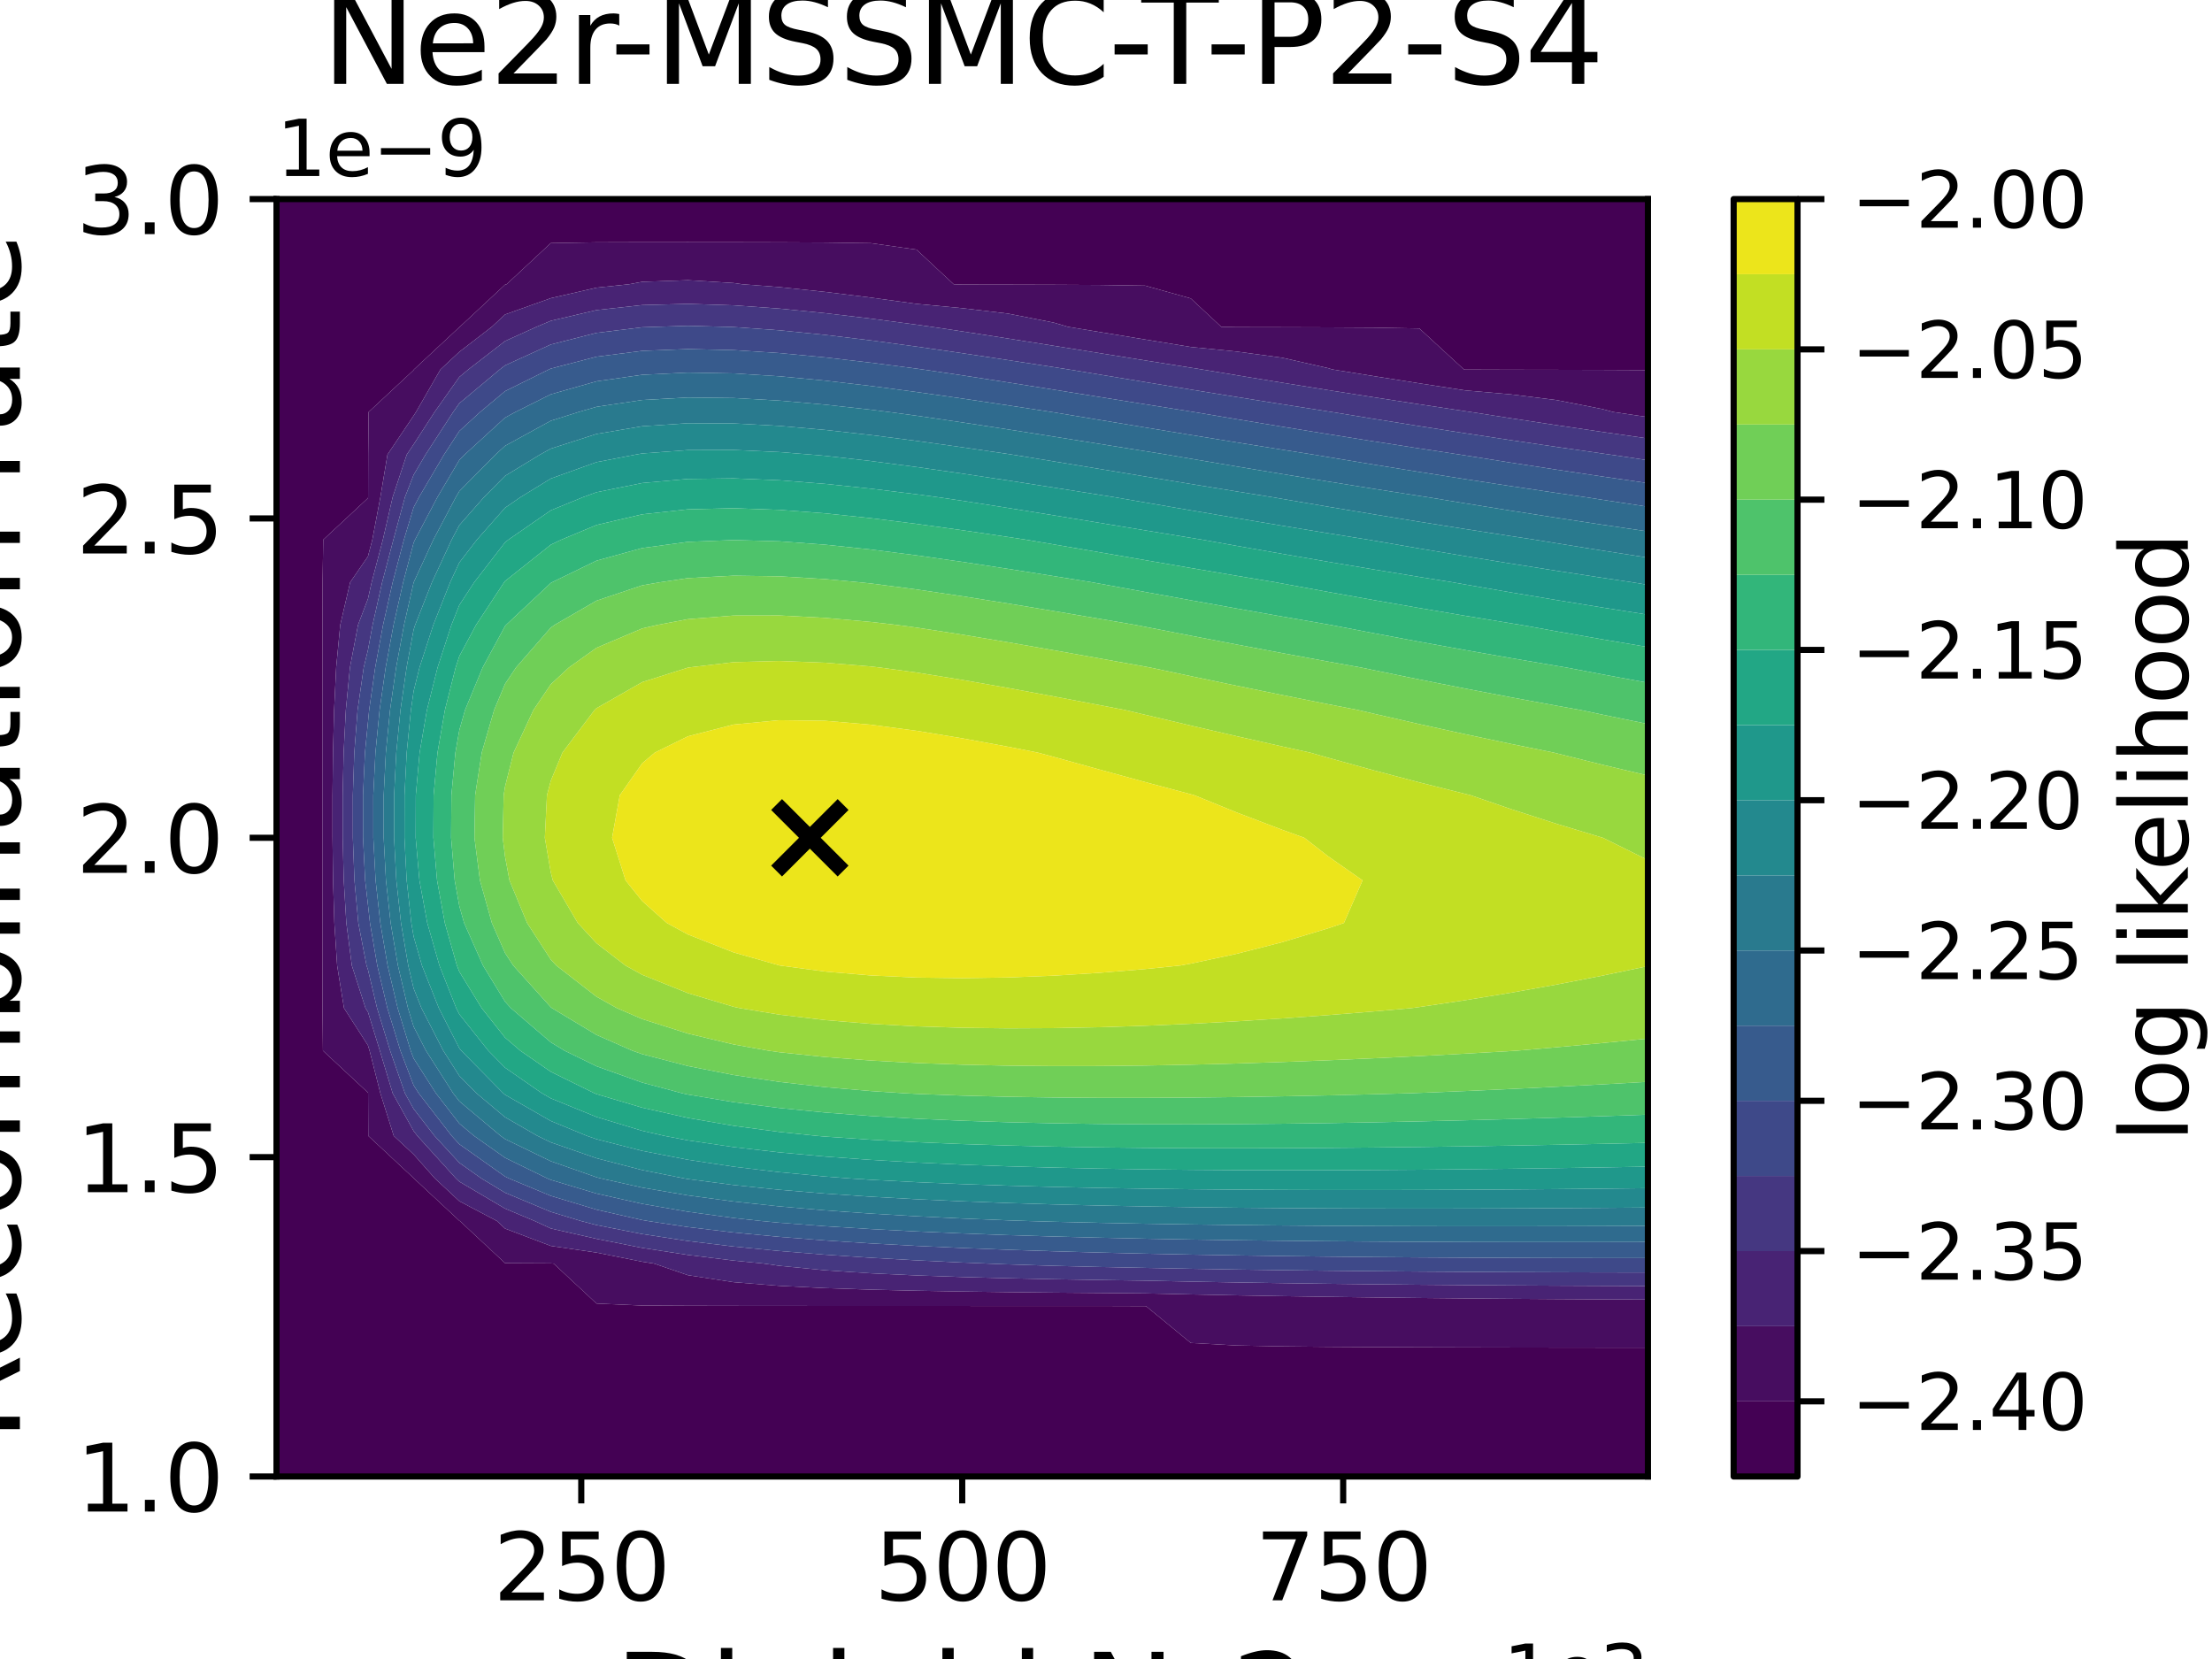 <?xml version="1.0" encoding="utf-8" standalone="no"?>
<!DOCTYPE svg PUBLIC "-//W3C//DTD SVG 1.1//EN"
  "http://www.w3.org/Graphics/SVG/1.1/DTD/svg11.dtd">
<svg xmlns:xlink="http://www.w3.org/1999/xlink" width="288pt" height="216pt" viewBox="0 0 288 216" xmlns="http://www.w3.org/2000/svg" version="1.1">
 <defs>
  <style type="text/css">*{stroke-linejoin: round; stroke-linecap: butt}</style>
 </defs>
 <g id="figure_1">
  <g id="patch_1">
   <path d="M 0 216 
L 288 216 
L 288 0 
L 0 0 
z
" style="fill: #ffffff"/>
  </g>
  <g id="axes_1">
   <g id="patch_2">
    <path d="M 36 192.24 
L 214.56 192.24 
L 214.56 25.92 
L 36 25.92 
z
" style="fill: #ffffff"/>
   </g>
   <g id="PathCollection_1">
    <path d="M 36 186.696 
L 36 181.152 
L 36 175.608 
L 36 170.064 
L 36 164.52 
L 36 158.976 
L 36 153.432 
L 36 147.888 
L 36 142.344 
L 36 136.8 
L 36 131.256 
L 36 125.712 
L 36 120.168 
L 36 114.624 
L 36 109.08 
L 36 103.536 
L 36 97.992 
L 36 92.448 
L 36 86.904 
L 36 81.36 
L 36 75.816 
L 36 70.272 
L 36 64.728 
L 36 59.184 
L 36 53.64 
L 36 48.096 
L 36 42.552 
L 36 37.008 
L 36 31.464 
L 36 25.92 
L 41.952 25.92 
L 47.904 25.92 
L 53.856 25.92 
L 59.808 25.92 
L 65.76 25.92 
L 71.712 25.92 
L 77.664 25.92 
L 83.616 25.92 
L 89.568 25.92 
L 95.52 25.92 
L 101.472 25.92 
L 107.424 25.92 
L 113.376 25.92 
L 119.328 25.92 
L 125.28 25.92 
L 131.232 25.92 
L 137.184 25.92 
L 143.136 25.92 
L 149.088 25.92 
L 155.04 25.92 
L 160.992 25.92 
L 166.944 25.92 
L 172.896 25.92 
L 178.848 25.92 
L 184.8 25.92 
L 190.752 25.92 
L 196.704 25.92 
L 202.656 25.92 
L 208.608 25.92 
L 214.56 25.92 
L 214.56 31.464 
L 214.56 37.008 
L 214.56 42.552 
L 214.56 48.096 
L 214.56 48.192 
L 208.608 48.164 
L 202.656 48.149 
L 196.704 48.139 
L 190.752 48.12 
L 190.597 48.096 
L 184.8 42.764 
L 178.848 42.658 
L 172.896 42.623 
L 166.944 42.605 
L 160.992 42.594 
L 159.009 42.552 
L 155.04 38.855 
L 149.088 37.19 
L 143.136 37.104 
L 137.184 37.074 
L 131.232 37.058 
L 125.28 37.049 
L 124.169 37.008 
L 119.328 32.499 
L 113.376 31.659 
L 107.424 31.577 
L 101.472 31.548 
L 95.52 31.535 
L 89.568 31.53 
L 83.616 31.533 
L 77.664 31.55 
L 71.712 31.65 
L 65.96 37.008 
L 65.76 37.06 
L 59.864 42.552 
L 59.808 42.595 
L 53.902 48.096 
L 53.856 48.18 
L 47.994 53.64 
L 47.938 59.184 
L 47.925 64.728 
L 47.904 64.852 
L 42.085 70.272 
L 42 75.816 
L 41.983 81.36 
L 41.976 86.904 
L 41.972 92.448 
L 41.971 97.992 
L 41.97 103.536 
L 41.97 109.08 
L 41.971 114.624 
L 41.973 120.168 
L 41.978 125.712 
L 41.989 131.256 
L 42.045 136.8 
L 47.904 142.257 
L 47.925 142.344 
L 47.948 147.888 
L 53.856 153.391 
L 53.893 153.432 
L 59.808 158.942 
L 59.873 158.976 
L 65.76 164.46 
L 71.712 164.49 
L 72.083 164.52 
L 77.664 169.718 
L 83.616 169.98 
L 89.568 170.011 
L 95.52 170.023 
L 101.472 170.029 
L 107.424 170.033 
L 113.376 170.036 
L 119.328 170.037 
L 125.28 170.039 
L 131.232 170.04 
L 137.184 170.041 
L 143.136 170.041 
L 149.088 170.061 
L 149.215 170.064 
L 155.04 174.85 
L 160.992 175.18 
L 166.944 175.298 
L 172.896 175.358 
L 178.848 175.394 
L 184.8 175.418 
L 190.752 175.434 
L 196.704 175.446 
L 202.656 175.455 
L 208.608 175.462 
L 214.56 175.467 
L 214.56 175.608 
L 214.56 181.152 
L 214.56 186.696 
L 214.56 192.24 
L 208.608 192.24 
L 202.656 192.24 
L 196.704 192.24 
L 190.752 192.24 
L 184.8 192.24 
L 178.848 192.24 
L 172.896 192.24 
L 166.944 192.24 
L 160.992 192.24 
L 155.04 192.24 
L 149.088 192.24 
L 143.136 192.24 
L 137.184 192.24 
L 131.232 192.24 
L 125.28 192.24 
L 119.328 192.24 
L 113.376 192.24 
L 107.424 192.24 
L 101.472 192.24 
L 95.52 192.24 
L 89.568 192.24 
L 83.616 192.24 
L 77.664 192.24 
L 71.712 192.24 
L 65.76 192.24 
L 59.808 192.24 
L 53.856 192.24 
L 47.904 192.24 
L 41.952 192.24 
L 36 192.24 
z
" clip-path="url(#p1678fb7ccc)" style="fill: #440154"/>
   </g>
   <g id="PathCollection_2">
    <path d="M 42.045 136.8 
L 41.989 131.256 
L 41.978 125.712 
L 41.973 120.168 
L 41.971 114.624 
L 41.97 109.08 
L 41.97 103.536 
L 41.971 97.992 
L 41.972 92.448 
L 41.976 86.904 
L 41.983 81.36 
L 42 75.816 
L 42.085 70.272 
L 47.904 64.852 
L 47.925 64.728 
L 47.938 59.184 
L 47.994 53.64 
L 53.856 48.18 
L 53.902 48.096 
L 59.808 42.595 
L 59.864 42.552 
L 65.76 37.06 
L 65.96 37.008 
L 71.712 31.65 
L 77.664 31.55 
L 83.616 31.533 
L 89.568 31.53 
L 95.52 31.535 
L 101.472 31.548 
L 107.424 31.577 
L 113.376 31.659 
L 119.328 32.499 
L 124.169 37.008 
L 125.28 37.049 
L 131.232 37.058 
L 137.184 37.074 
L 143.136 37.104 
L 149.088 37.19 
L 155.04 38.855 
L 159.009 42.552 
L 160.992 42.594 
L 166.944 42.605 
L 172.896 42.623 
L 178.848 42.658 
L 184.8 42.764 
L 190.597 48.096 
L 190.752 48.12 
L 196.704 48.139 
L 202.656 48.149 
L 208.608 48.164 
L 214.56 48.192 
L 214.56 53.64 
L 214.56 54.305 
L 210.036 53.64 
L 208.608 53.256 
L 202.656 52.09 
L 196.704 51.347 
L 190.752 50.827 
L 184.8 49.909 
L 178.848 48.969 
L 173.443 48.096 
L 172.896 47.926 
L 166.944 46.577 
L 160.992 45.769 
L 155.04 45.176 
L 149.088 44.203 
L 143.136 43.223 
L 139.054 42.552 
L 137.184 42.001 
L 131.232 40.827 
L 125.28 40.123 
L 119.328 39.561 
L 113.376 38.743 
L 107.424 38.003 
L 101.472 37.379 
L 96.635 37.008 
L 95.52 36.846 
L 89.568 36.48 
L 83.616 36.688 
L 81.9 37.008 
L 77.664 37.455 
L 71.712 38.822 
L 65.76 40.945 
L 64.034 42.552 
L 59.808 45.808 
L 57.352 48.096 
L 54.164 53.64 
L 53.856 54.115 
L 50.45 59.184 
L 49.524 64.728 
L 48.476 70.272 
L 47.904 72.45 
L 45.588 75.816 
L 44.299 81.36 
L 43.769 86.904 
L 43.5 92.448 
L 43.357 97.992 
L 43.293 103.536 
L 43.294 109.08 
L 43.364 114.624 
L 43.533 120.168 
L 43.894 125.712 
L 44.789 131.256 
L 47.904 136.101 
L 48.119 136.8 
L 49.526 142.344 
L 51.264 147.888 
L 53.856 150.302 
L 56.629 153.432 
L 59.808 156.393 
L 64.706 158.976 
L 65.76 159.958 
L 71.712 162.216 
L 77.664 163.087 
L 83.616 164.278 
L 85.172 164.52 
L 89.568 166.029 
L 95.52 166.937 
L 101.472 167.416 
L 107.424 167.71 
L 113.376 167.908 
L 119.328 168.049 
L 125.28 168.153 
L 131.232 168.234 
L 137.184 168.297 
L 143.136 168.347 
L 149.088 168.4 
L 155.04 168.534 
L 160.992 168.652 
L 166.944 168.755 
L 172.896 168.845 
L 178.848 168.924 
L 184.8 168.992 
L 190.752 169.05 
L 196.704 169.1 
L 202.656 169.142 
L 208.608 169.176 
L 214.56 169.203 
L 214.56 170.064 
L 214.56 175.467 
L 208.608 175.462 
L 202.656 175.455 
L 196.704 175.446 
L 190.752 175.434 
L 184.8 175.418 
L 178.848 175.394 
L 172.896 175.358 
L 166.944 175.298 
L 160.992 175.18 
L 155.04 174.85 
L 149.215 170.064 
L 149.088 170.061 
L 143.136 170.041 
L 137.184 170.041 
L 131.232 170.04 
L 125.28 170.039 
L 119.328 170.037 
L 113.376 170.036 
L 107.424 170.033 
L 101.472 170.029 
L 95.52 170.023 
L 89.568 170.011 
L 83.616 169.98 
L 77.664 169.718 
L 72.083 164.52 
L 71.712 164.49 
L 65.76 164.46 
L 59.873 158.976 
L 59.808 158.942 
L 53.893 153.432 
L 53.856 153.391 
L 47.948 147.888 
L 47.925 142.344 
L 47.904 142.257 
z
" clip-path="url(#p1678fb7ccc)" style="fill: #470d60"/>
   </g>
   <g id="PathCollection_3">
    <path d="M 44.789 131.256 
L 43.894 125.712 
L 43.533 120.168 
L 43.364 114.624 
L 43.294 109.08 
L 43.293 103.536 
L 43.357 97.992 
L 43.5 92.448 
L 43.769 86.904 
L 44.299 81.36 
L 45.588 75.816 
L 47.904 72.45 
L 48.476 70.272 
L 49.524 64.728 
L 50.45 59.184 
L 53.856 54.115 
L 54.164 53.64 
L 57.352 48.096 
L 59.808 45.808 
L 64.034 42.552 
L 65.76 40.945 
L 71.712 38.822 
L 77.664 37.455 
L 81.9 37.008 
L 83.616 36.688 
L 89.568 36.48 
L 95.52 36.846 
L 96.635 37.008 
L 101.472 37.379 
L 107.424 38.003 
L 113.376 38.743 
L 119.328 39.561 
L 125.28 40.123 
L 131.232 40.827 
L 137.184 42.001 
L 139.054 42.552 
L 143.136 43.223 
L 149.088 44.203 
L 155.04 45.176 
L 160.992 45.769 
L 166.944 46.577 
L 172.896 47.926 
L 173.443 48.096 
L 178.848 48.969 
L 184.8 49.909 
L 190.752 50.827 
L 196.704 51.347 
L 202.656 52.09 
L 208.608 53.256 
L 210.036 53.64 
L 214.56 54.305 
L 214.56 57.091 
L 208.608 56.236 
L 202.656 55.357 
L 196.704 54.454 
L 191.475 53.64 
L 190.752 53.533 
L 184.8 52.639 
L 178.848 51.723 
L 172.896 50.786 
L 166.944 49.828 
L 160.992 48.852 
L 156.448 48.096 
L 155.04 47.873 
L 149.088 46.926 
L 143.136 45.973 
L 137.184 45.019 
L 131.232 44.074 
L 125.28 43.147 
L 121.29 42.552 
L 119.328 42.272 
L 113.376 41.482 
L 107.424 40.772 
L 101.472 40.178 
L 95.52 39.751 
L 89.568 39.563 
L 83.616 39.719 
L 77.664 40.374 
L 71.712 41.77 
L 69.858 42.552 
L 65.76 44.408 
L 60.988 48.096 
L 59.808 49.082 
L 56.585 53.64 
L 53.856 57.853 
L 52.962 59.184 
L 51.123 64.728 
L 49.847 70.272 
L 48.389 75.816 
L 47.904 77.974 
L 46.616 81.36 
L 45.563 86.904 
L 45.027 92.448 
L 44.743 97.992 
L 44.617 103.536 
L 44.618 109.08 
L 44.757 114.624 
L 45.092 120.168 
L 45.81 125.712 
L 47.589 131.256 
L 47.904 131.746 
L 49.457 136.8 
L 51.126 142.344 
L 53.856 147.259 
L 54.343 147.888 
L 59.366 153.432 
L 59.808 153.844 
L 65.76 157.358 
L 69.615 158.976 
L 71.712 159.943 
L 77.664 161.295 
L 83.616 162.474 
L 89.568 163.392 
L 95.52 164.124 
L 99.487 164.52 
L 101.472 164.803 
L 107.424 165.387 
L 113.376 165.78 
L 119.328 166.06 
L 125.28 166.268 
L 131.232 166.427 
L 137.184 166.552 
L 143.136 166.652 
L 149.088 166.739 
L 155.04 166.864 
L 160.992 166.972 
L 166.944 167.065 
L 172.896 167.146 
L 178.848 167.215 
L 184.8 167.273 
L 190.752 167.322 
L 196.704 167.363 
L 202.656 167.395 
L 208.608 167.421 
L 214.56 167.439 
L 214.56 169.203 
L 208.608 169.176 
L 202.656 169.142 
L 196.704 169.1 
L 190.752 169.05 
L 184.8 168.992 
L 178.848 168.924 
L 172.896 168.845 
L 166.944 168.755 
L 160.992 168.652 
L 155.04 168.534 
L 149.088 168.4 
L 143.136 168.347 
L 137.184 168.297 
L 131.232 168.234 
L 125.28 168.153 
L 119.328 168.049 
L 113.376 167.908 
L 107.424 167.71 
L 101.472 167.416 
L 95.52 166.937 
L 89.568 166.029 
L 85.172 164.52 
L 83.616 164.278 
L 77.664 163.087 
L 71.712 162.216 
L 65.76 159.958 
L 64.706 158.976 
L 59.808 156.393 
L 56.629 153.432 
L 53.856 150.302 
L 51.264 147.888 
L 49.526 142.344 
L 48.119 136.8 
L 47.904 136.101 
z
" clip-path="url(#p1678fb7ccc)" style="fill: #482374"/>
   </g>
   <g id="PathCollection_4">
    <path d="M 47.589 131.256 
L 45.81 125.712 
L 45.092 120.168 
L 44.757 114.624 
L 44.618 109.08 
L 44.617 103.536 
L 44.743 97.992 
L 45.027 92.448 
L 45.563 86.904 
L 46.616 81.36 
L 47.904 77.974 
L 48.389 75.816 
L 49.847 70.272 
L 51.123 64.728 
L 52.962 59.184 
L 53.856 57.853 
L 56.585 53.64 
L 59.808 49.082 
L 60.988 48.096 
L 65.76 44.408 
L 69.858 42.552 
L 71.712 41.77 
L 77.664 40.374 
L 83.616 39.719 
L 89.568 39.563 
L 95.52 39.751 
L 101.472 40.178 
L 107.424 40.772 
L 113.376 41.482 
L 119.328 42.272 
L 121.29 42.552 
L 125.28 43.147 
L 131.232 44.074 
L 137.184 45.019 
L 143.136 45.973 
L 149.088 46.926 
L 155.04 47.873 
L 156.448 48.096 
L 160.992 48.852 
L 166.944 49.828 
L 172.896 50.786 
L 178.848 51.723 
L 184.8 52.639 
L 190.752 53.533 
L 191.475 53.64 
L 196.704 54.454 
L 202.656 55.357 
L 208.608 56.236 
L 214.56 57.091 
L 214.56 59.184 
L 214.56 59.924 
L 209.605 59.184 
L 208.608 59.044 
L 202.656 58.188 
L 196.704 57.309 
L 190.752 56.407 
L 184.8 55.481 
L 178.848 54.531 
L 173.386 53.64 
L 172.896 53.564 
L 166.944 52.633 
L 160.992 51.684 
L 155.04 50.72 
L 149.088 49.744 
L 143.136 48.761 
L 139.094 48.096 
L 137.184 47.797 
L 131.232 46.881 
L 125.28 45.984 
L 119.328 45.124 
L 113.376 44.319 
L 107.424 43.599 
L 101.472 43.002 
L 95.52 42.581 
L 94.468 42.552 
L 89.568 42.422 
L 85.408 42.552 
L 83.616 42.612 
L 77.664 43.34 
L 71.712 44.856 
L 65.76 47.573 
L 65.084 48.096 
L 59.808 52.507 
L 59.007 53.64 
L 55.408 59.184 
L 53.856 61.822 
L 52.722 64.728 
L 51.217 70.272 
L 49.757 75.816 
L 48.51 81.36 
L 47.904 84.645 
L 47.356 86.904 
L 46.555 92.448 
L 46.129 97.992 
L 45.94 103.536 
L 45.942 109.08 
L 46.15 114.624 
L 46.652 120.168 
L 47.725 125.712 
L 47.904 126.239 
L 49.094 131.256 
L 50.795 136.8 
L 52.726 142.344 
L 53.856 144.378 
L 56.576 147.888 
L 59.808 151.398 
L 62.682 153.432 
L 65.76 155.29 
L 71.712 157.78 
L 75.651 158.976 
L 77.664 159.503 
L 83.616 160.67 
L 89.568 161.576 
L 95.52 162.296 
L 101.472 162.878 
L 107.424 163.358 
L 113.376 163.758 
L 119.328 164.095 
L 125.28 164.382 
L 128.647 164.52 
L 131.232 164.621 
L 137.184 164.808 
L 143.136 164.957 
L 149.088 165.079 
L 155.04 165.193 
L 160.992 165.291 
L 166.944 165.375 
L 172.896 165.446 
L 178.848 165.505 
L 184.8 165.555 
L 190.752 165.594 
L 196.704 165.626 
L 202.656 165.649 
L 208.608 165.666 
L 214.56 165.675 
L 214.56 167.439 
L 208.608 167.421 
L 202.656 167.395 
L 196.704 167.363 
L 190.752 167.322 
L 184.8 167.273 
L 178.848 167.215 
L 172.896 167.146 
L 166.944 167.065 
L 160.992 166.972 
L 155.04 166.864 
L 149.088 166.739 
L 143.136 166.652 
L 137.184 166.552 
L 131.232 166.427 
L 125.28 166.268 
L 119.328 166.06 
L 113.376 165.78 
L 107.424 165.387 
L 101.472 164.803 
L 99.487 164.52 
L 95.52 164.124 
L 89.568 163.392 
L 83.616 162.474 
L 77.664 161.295 
L 71.712 159.943 
L 69.615 158.976 
L 65.76 157.358 
L 59.808 153.844 
L 59.366 153.432 
L 54.343 147.888 
L 53.856 147.259 
L 51.126 142.344 
L 49.457 136.8 
L 47.904 131.746 
z
" clip-path="url(#p1678fb7ccc)" style="fill: #453781"/>
   </g>
   <g id="PathCollection_5">
    <path d="M 47.725 125.712 
L 46.652 120.168 
L 46.15 114.624 
L 45.942 109.08 
L 45.94 103.536 
L 46.129 97.992 
L 46.555 92.448 
L 47.356 86.904 
L 47.904 84.645 
L 48.51 81.36 
L 49.757 75.816 
L 51.217 70.272 
L 52.722 64.728 
L 53.856 61.822 
L 55.408 59.184 
L 59.007 53.64 
L 59.808 52.507 
L 65.084 48.096 
L 65.76 47.573 
L 71.712 44.856 
L 77.664 43.34 
L 83.616 42.612 
L 85.408 42.552 
L 89.568 42.422 
L 94.468 42.552 
L 95.52 42.581 
L 101.472 43.002 
L 107.424 43.599 
L 113.376 44.319 
L 119.328 45.124 
L 125.28 45.984 
L 131.232 46.881 
L 137.184 47.797 
L 139.094 48.096 
L 143.136 48.761 
L 149.088 49.744 
L 155.04 50.72 
L 160.992 51.684 
L 166.944 52.633 
L 172.896 53.564 
L 173.386 53.64 
L 178.848 54.531 
L 184.8 55.481 
L 190.752 56.407 
L 196.704 57.309 
L 202.656 58.188 
L 208.608 59.044 
L 209.605 59.184 
L 214.56 59.924 
L 214.56 62.904 
L 208.608 62.039 
L 202.656 61.149 
L 196.704 60.235 
L 190.752 59.294 
L 190.065 59.184 
L 184.8 58.387 
L 178.848 57.465 
L 172.896 56.521 
L 166.944 55.557 
L 160.992 54.575 
L 155.42 53.64 
L 155.04 53.58 
L 149.088 52.633 
L 143.136 51.681 
L 137.184 50.73 
L 131.232 49.788 
L 125.28 48.868 
L 120.067 48.096 
L 119.328 47.992 
L 113.376 47.22 
L 107.424 46.532 
L 101.472 45.968 
L 95.52 45.582 
L 89.568 45.449 
L 83.616 45.681 
L 77.664 46.443 
L 71.712 47.991 
L 71.482 48.096 
L 65.76 50.929 
L 62.521 53.64 
L 59.808 56.121 
L 57.817 59.184 
L 54.553 64.728 
L 53.856 66.054 
L 52.588 70.272 
L 51.124 75.816 
L 49.875 81.36 
L 48.85 86.904 
L 48.062 92.448 
L 47.904 94.077 
L 47.516 97.992 
L 47.264 103.536 
L 47.267 109.08 
L 47.543 114.624 
L 47.904 117.772 
L 48.17 120.168 
L 49.122 125.712 
L 50.435 131.256 
L 52.134 136.8 
L 53.856 141.313 
L 54.515 142.344 
L 58.809 147.888 
L 59.808 148.973 
L 65.76 153.183 
L 66.271 153.432 
L 71.712 155.698 
L 77.664 157.495 
L 83.616 158.848 
L 84.348 158.976 
L 89.568 159.76 
L 95.52 160.467 
L 101.472 161.037 
L 107.424 161.503 
L 113.376 161.89 
L 119.328 162.214 
L 125.28 162.487 
L 131.232 162.718 
L 137.184 162.915 
L 143.136 163.083 
L 149.088 163.226 
L 155.04 163.348 
L 160.992 163.45 
L 166.944 163.537 
L 172.896 163.608 
L 178.848 163.666 
L 184.8 163.712 
L 190.752 163.747 
L 196.704 163.773 
L 202.656 163.789 
L 208.608 163.797 
L 214.56 163.798 
L 214.56 164.52 
L 214.56 165.675 
L 208.608 165.666 
L 202.656 165.649 
L 196.704 165.626 
L 190.752 165.594 
L 184.8 165.555 
L 178.848 165.505 
L 172.896 165.446 
L 166.944 165.375 
L 160.992 165.291 
L 155.04 165.193 
L 149.088 165.079 
L 143.136 164.957 
L 137.184 164.808 
L 131.232 164.621 
L 128.647 164.52 
L 125.28 164.382 
L 119.328 164.095 
L 113.376 163.758 
L 107.424 163.358 
L 101.472 162.878 
L 95.52 162.296 
L 89.568 161.576 
L 83.616 160.67 
L 77.664 159.503 
L 75.651 158.976 
L 71.712 157.78 
L 65.76 155.29 
L 62.682 153.432 
L 59.808 151.398 
L 56.576 147.888 
L 53.856 144.378 
L 52.726 142.344 
L 50.795 136.8 
L 49.094 131.256 
L 47.904 126.239 
z
" clip-path="url(#p1678fb7ccc)" style="fill: #3e4989"/>
   </g>
   <g id="PathCollection_6">
    <path d="M 47.543 114.624 
L 47.267 109.08 
L 47.264 103.536 
L 47.516 97.992 
L 47.904 94.077 
L 48.062 92.448 
L 48.85 86.904 
L 49.875 81.36 
L 51.124 75.816 
L 52.588 70.272 
L 53.856 66.054 
L 54.553 64.728 
L 57.817 59.184 
L 59.808 56.121 
L 62.521 53.64 
L 65.76 50.929 
L 71.482 48.096 
L 71.712 47.991 
L 77.664 46.443 
L 83.616 45.681 
L 89.568 45.449 
L 95.52 45.582 
L 101.472 45.968 
L 107.424 46.532 
L 113.376 47.22 
L 119.328 47.992 
L 120.067 48.096 
L 125.28 48.868 
L 131.232 49.788 
L 137.184 50.73 
L 143.136 51.681 
L 149.088 52.633 
L 155.04 53.58 
L 155.42 53.64 
L 160.992 54.575 
L 166.944 55.557 
L 172.896 56.521 
L 178.848 57.465 
L 184.8 58.387 
L 190.065 59.184 
L 190.752 59.294 
L 196.704 60.235 
L 202.656 61.149 
L 208.608 62.039 
L 214.56 62.904 
L 214.56 64.728 
L 214.56 65.976 
L 208.608 65.07 
L 206.412 64.728 
L 202.656 64.182 
L 196.704 63.294 
L 190.752 62.383 
L 184.8 61.448 
L 178.848 60.489 
L 172.896 59.506 
L 170.975 59.184 
L 166.944 58.549 
L 160.992 57.597 
L 155.04 56.63 
L 149.088 55.652 
L 143.136 54.668 
L 137.184 53.685 
L 136.909 53.64 
L 131.232 52.773 
L 125.28 51.887 
L 119.328 51.039 
L 113.376 50.252 
L 107.424 49.556 
L 101.472 48.991 
L 95.52 48.615 
L 89.568 48.511 
L 83.616 48.796 
L 77.664 49.648 
L 71.712 51.342 
L 67.112 53.64 
L 65.76 54.378 
L 60.505 59.184 
L 59.808 59.89 
L 56.951 64.728 
L 54.034 70.272 
L 53.856 70.658 
L 52.492 75.816 
L 51.24 81.36 
L 50.213 86.904 
L 49.422 92.448 
L 48.881 97.992 
L 48.603 103.536 
L 48.605 109.08 
L 48.903 114.624 
L 49.516 120.168 
L 50.466 125.712 
L 51.776 131.256 
L 53.472 136.8 
L 53.856 137.806 
L 56.758 142.344 
L 59.808 146.286 
L 61.718 147.888 
L 65.76 150.742 
L 71.271 153.432 
L 71.712 153.616 
L 77.664 155.399 
L 83.616 156.736 
L 89.568 157.767 
L 95.52 158.58 
L 99.133 158.976 
L 101.472 159.196 
L 107.424 159.649 
L 113.376 160.022 
L 119.328 160.332 
L 125.28 160.592 
L 131.232 160.81 
L 137.184 160.993 
L 143.136 161.147 
L 149.088 161.277 
L 155.04 161.385 
L 160.992 161.474 
L 166.944 161.546 
L 172.896 161.604 
L 178.848 161.649 
L 184.8 161.682 
L 190.752 161.705 
L 196.704 161.717 
L 202.656 161.721 
L 208.608 161.716 
L 214.56 161.704 
L 214.56 163.798 
L 208.608 163.797 
L 202.656 163.789 
L 196.704 163.773 
L 190.752 163.747 
L 184.8 163.712 
L 178.848 163.666 
L 172.896 163.608 
L 166.944 163.537 
L 160.992 163.45 
L 155.04 163.348 
L 149.088 163.226 
L 143.136 163.083 
L 137.184 162.915 
L 131.232 162.718 
L 125.28 162.487 
L 119.328 162.214 
L 113.376 161.89 
L 107.424 161.503 
L 101.472 161.037 
L 95.52 160.467 
L 89.568 159.76 
L 84.348 158.976 
L 83.616 158.848 
L 77.664 157.495 
L 71.712 155.698 
L 66.271 153.432 
L 65.76 153.183 
L 59.808 148.973 
L 58.809 147.888 
L 54.515 142.344 
L 53.856 141.313 
L 52.134 136.8 
L 50.435 131.256 
L 49.122 125.712 
L 48.17 120.168 
L 47.904 117.772 
z
" clip-path="url(#p1678fb7ccc)" style="fill: #375b8d"/>
   </g>
   <g id="PathCollection_7">
    <path d="M 53.472 136.8 
L 51.776 131.256 
L 50.466 125.712 
L 49.516 120.168 
L 48.903 114.624 
L 48.605 109.08 
L 48.603 103.536 
L 48.881 97.992 
L 49.422 92.448 
L 50.213 86.904 
L 51.24 81.36 
L 52.492 75.816 
L 53.856 70.658 
L 54.034 70.272 
L 56.951 64.728 
L 59.808 59.89 
L 60.505 59.184 
L 65.76 54.378 
L 67.112 53.64 
L 71.712 51.342 
L 77.664 49.648 
L 83.616 48.796 
L 89.568 48.511 
L 95.52 48.615 
L 101.472 48.991 
L 107.424 49.556 
L 113.376 50.252 
L 119.328 51.039 
L 125.28 51.887 
L 131.232 52.773 
L 136.909 53.64 
L 137.184 53.685 
L 143.136 54.668 
L 149.088 55.652 
L 155.04 56.63 
L 160.992 57.597 
L 166.944 58.549 
L 170.975 59.184 
L 172.896 59.506 
L 178.848 60.489 
L 184.8 61.448 
L 190.752 62.383 
L 196.704 63.294 
L 202.656 64.182 
L 206.412 64.728 
L 208.608 65.07 
L 214.56 65.976 
L 214.56 69.193 
L 208.608 68.317 
L 202.656 67.415 
L 196.704 66.487 
L 190.752 65.533 
L 185.851 64.728 
L 184.8 64.567 
L 178.848 63.639 
L 172.896 62.689 
L 166.944 61.719 
L 160.992 60.729 
L 155.04 59.724 
L 151.865 59.184 
L 149.088 58.741 
L 143.136 57.791 
L 137.184 56.844 
L 131.232 55.908 
L 125.28 54.996 
L 119.328 54.126 
L 115.718 53.64 
L 113.376 53.343 
L 107.424 52.683 
L 101.472 52.157 
L 95.52 51.82 
L 89.568 51.754 
L 83.616 52.079 
L 77.664 52.969 
L 75.342 53.64 
L 71.712 54.786 
L 65.76 58.049 
L 64.519 59.184 
L 59.808 63.95 
L 59.349 64.728 
L 56.42 70.272 
L 53.862 75.816 
L 53.856 75.832 
L 52.605 81.36 
L 51.575 86.904 
L 50.782 92.448 
L 50.238 97.992 
L 49.957 103.536 
L 49.956 109.08 
L 50.252 114.624 
L 50.862 120.168 
L 51.809 125.712 
L 53.117 131.256 
L 53.856 133.673 
L 55.463 136.8 
L 59.002 142.344 
L 59.808 143.387 
L 65.176 147.888 
L 65.76 148.301 
L 71.712 151.189 
L 77.664 153.279 
L 78.252 153.432 
L 83.616 154.624 
L 89.568 155.638 
L 95.52 156.434 
L 101.472 157.071 
L 107.424 157.586 
L 113.376 158.008 
L 119.328 158.357 
L 125.28 158.646 
L 131.232 158.887 
L 133.873 158.976 
L 137.184 159.071 
L 143.136 159.211 
L 149.088 159.327 
L 155.04 159.421 
L 160.992 159.497 
L 166.944 159.556 
L 172.896 159.601 
L 178.848 159.632 
L 184.8 159.652 
L 190.752 159.662 
L 196.704 159.661 
L 202.656 159.652 
L 208.608 159.635 
L 214.56 159.611 
L 214.56 161.704 
L 208.608 161.716 
L 202.656 161.721 
L 196.704 161.717 
L 190.752 161.705 
L 184.8 161.682 
L 178.848 161.649 
L 172.896 161.604 
L 166.944 161.546 
L 160.992 161.474 
L 155.04 161.385 
L 149.088 161.277 
L 143.136 161.147 
L 137.184 160.993 
L 131.232 160.81 
L 125.28 160.592 
L 119.328 160.332 
L 113.376 160.022 
L 107.424 159.649 
L 101.472 159.196 
L 99.133 158.976 
L 95.52 158.58 
L 89.568 157.767 
L 83.616 156.736 
L 77.664 155.399 
L 71.712 153.616 
L 71.271 153.432 
L 65.76 150.742 
L 61.718 147.888 
L 59.808 146.286 
L 56.758 142.344 
L 53.856 137.806 
z
" clip-path="url(#p1678fb7ccc)" style="fill: #2f6b8e"/>
   </g>
   <g id="PathCollection_8">
    <path d="M 53.117 131.256 
L 51.809 125.712 
L 50.862 120.168 
L 50.252 114.624 
L 49.956 109.08 
L 49.957 103.536 
L 50.238 97.992 
L 50.782 92.448 
L 51.575 86.904 
L 52.605 81.36 
L 53.856 75.832 
L 53.862 75.816 
L 56.42 70.272 
L 59.349 64.728 
L 59.808 63.95 
L 64.519 59.184 
L 65.76 58.049 
L 71.712 54.786 
L 75.342 53.64 
L 77.664 52.969 
L 83.616 52.079 
L 89.568 51.754 
L 95.52 51.82 
L 101.472 52.157 
L 107.424 52.683 
L 113.376 53.343 
L 115.718 53.64 
L 119.328 54.126 
L 125.28 54.996 
L 131.232 55.908 
L 137.184 56.844 
L 143.136 57.791 
L 149.088 58.741 
L 151.865 59.184 
L 155.04 59.724 
L 160.992 60.729 
L 166.944 61.719 
L 172.896 62.689 
L 178.848 63.639 
L 184.8 64.567 
L 185.851 64.728 
L 190.752 65.533 
L 196.704 66.487 
L 202.656 67.415 
L 208.608 68.317 
L 214.56 69.193 
L 214.56 70.272 
L 214.56 72.605 
L 208.608 71.682 
L 202.656 70.732 
L 199.846 70.272 
L 196.704 69.797 
L 190.752 68.877 
L 184.8 67.933 
L 178.848 66.963 
L 172.896 65.97 
L 166.944 64.954 
L 165.633 64.728 
L 160.992 63.983 
L 155.04 63.015 
L 149.088 62.036 
L 143.136 61.051 
L 137.184 60.069 
L 131.747 59.184 
L 131.232 59.105 
L 125.28 58.233 
L 119.328 57.403 
L 113.376 56.639 
L 107.424 55.974 
L 101.472 55.45 
L 95.52 55.131 
L 89.568 55.104 
L 83.616 55.497 
L 77.664 56.503 
L 71.712 58.416 
L 70.317 59.184 
L 65.76 61.959 
L 63.02 64.728 
L 59.808 68.376 
L 58.806 70.272 
L 56.237 75.816 
L 54.053 81.36 
L 53.856 81.97 
L 52.937 86.904 
L 52.141 92.448 
L 51.595 97.992 
L 51.312 103.536 
L 51.308 109.08 
L 51.601 114.624 
L 52.209 120.168 
L 53.153 125.712 
L 53.856 128.697 
L 54.872 131.256 
L 57.716 136.8 
L 59.808 140.08 
L 62.042 142.344 
L 65.76 145.46 
L 69.975 147.888 
L 71.712 148.73 
L 77.664 150.799 
L 83.616 152.342 
L 89.109 153.432 
L 89.568 153.51 
L 95.52 154.289 
L 101.472 154.907 
L 107.424 155.404 
L 113.376 155.808 
L 119.328 156.138 
L 125.28 156.408 
L 131.232 156.63 
L 137.184 156.812 
L 143.136 156.959 
L 149.088 157.078 
L 155.04 157.171 
L 160.992 157.243 
L 166.944 157.295 
L 172.896 157.33 
L 178.848 157.35 
L 184.8 157.356 
L 190.752 157.35 
L 196.704 157.332 
L 202.656 157.304 
L 208.608 157.266 
L 214.56 157.22 
L 214.56 158.976 
L 214.56 159.611 
L 208.608 159.635 
L 202.656 159.652 
L 196.704 159.661 
L 190.752 159.662 
L 184.8 159.652 
L 178.848 159.632 
L 172.896 159.601 
L 166.944 159.556 
L 160.992 159.497 
L 155.04 159.421 
L 149.088 159.327 
L 143.136 159.211 
L 137.184 159.071 
L 133.873 158.976 
L 131.232 158.887 
L 125.28 158.646 
L 119.328 158.357 
L 113.376 158.008 
L 107.424 157.586 
L 101.472 157.071 
L 95.52 156.434 
L 89.568 155.638 
L 83.616 154.624 
L 78.252 153.432 
L 77.664 153.279 
L 71.712 151.189 
L 65.76 148.301 
L 65.176 147.888 
L 59.808 143.387 
L 59.002 142.344 
L 55.463 136.8 
L 53.856 133.673 
z
" clip-path="url(#p1678fb7ccc)" style="fill: #297a8e"/>
   </g>
   <g id="PathCollection_9">
    <path d="M 53.153 125.712 
L 52.209 120.168 
L 51.601 114.624 
L 51.308 109.08 
L 51.312 103.536 
L 51.595 97.992 
L 52.141 92.448 
L 52.937 86.904 
L 53.856 81.97 
L 54.053 81.36 
L 56.237 75.816 
L 58.806 70.272 
L 59.808 68.376 
L 63.02 64.728 
L 65.76 61.959 
L 70.317 59.184 
L 71.712 58.416 
L 77.664 56.503 
L 83.616 55.497 
L 89.568 55.104 
L 95.52 55.131 
L 101.472 55.45 
L 107.424 55.974 
L 113.376 56.639 
L 119.328 57.403 
L 125.28 58.233 
L 131.232 59.105 
L 131.747 59.184 
L 137.184 60.069 
L 143.136 61.051 
L 149.088 62.036 
L 155.04 63.015 
L 160.992 63.983 
L 165.633 64.728 
L 166.944 64.954 
L 172.896 65.97 
L 178.848 66.963 
L 184.8 67.933 
L 190.752 68.877 
L 196.704 69.797 
L 199.846 70.272 
L 202.656 70.732 
L 208.608 71.682 
L 214.56 72.605 
L 214.56 75.816 
L 214.56 76.148 
L 212.535 75.816 
L 208.608 75.229 
L 202.656 74.315 
L 196.704 73.375 
L 190.752 72.407 
L 184.8 71.412 
L 178.848 70.39 
L 178.171 70.272 
L 172.896 69.425 
L 166.944 68.449 
L 160.992 67.455 
L 155.04 66.445 
L 149.088 65.422 
L 145.054 64.728 
L 143.136 64.421 
L 137.184 63.481 
L 131.232 62.555 
L 125.28 61.657 
L 119.328 60.804 
L 113.376 60.023 
L 107.424 59.348 
L 105.526 59.184 
L 101.472 58.856 
L 95.52 58.582 
L 89.568 58.6 
L 83.616 59.039 
L 82.787 59.184 
L 77.664 60.172 
L 71.712 62.313 
L 67.771 64.728 
L 65.76 66.113 
L 62.09 70.272 
L 59.808 73.238 
L 58.611 75.816 
L 56.416 81.36 
L 54.621 86.904 
L 53.856 89.979 
L 53.501 92.448 
L 52.951 97.992 
L 52.666 103.536 
L 52.659 109.08 
L 52.949 114.624 
L 53.555 120.168 
L 53.856 121.939 
L 54.94 125.712 
L 57.136 131.256 
L 59.808 136.482 
L 60.061 136.8 
L 65.529 142.344 
L 65.76 142.537 
L 71.712 145.949 
L 76.42 147.888 
L 77.664 148.319 
L 83.616 149.84 
L 89.568 150.999 
L 95.52 151.9 
L 101.472 152.613 
L 107.424 153.182 
L 110.677 153.432 
L 113.376 153.607 
L 119.328 153.918 
L 125.28 154.17 
L 131.232 154.373 
L 137.184 154.535 
L 143.136 154.664 
L 149.088 154.763 
L 155.04 154.837 
L 160.992 154.89 
L 166.944 154.923 
L 172.896 154.939 
L 178.848 154.94 
L 184.8 154.928 
L 190.752 154.903 
L 196.704 154.866 
L 202.656 154.82 
L 208.608 154.764 
L 214.56 154.699 
L 214.56 157.22 
L 208.608 157.266 
L 202.656 157.304 
L 196.704 157.332 
L 190.752 157.35 
L 184.8 157.356 
L 178.848 157.35 
L 172.896 157.33 
L 166.944 157.295 
L 160.992 157.243 
L 155.04 157.171 
L 149.088 157.078 
L 143.136 156.959 
L 137.184 156.812 
L 131.232 156.63 
L 125.28 156.408 
L 119.328 156.138 
L 113.376 155.808 
L 107.424 155.404 
L 101.472 154.907 
L 95.52 154.289 
L 89.568 153.51 
L 89.109 153.432 
L 83.616 152.342 
L 77.664 150.799 
L 71.712 148.73 
L 69.975 147.888 
L 65.76 145.46 
L 62.042 142.344 
L 59.808 140.08 
L 57.716 136.8 
L 54.872 131.256 
L 53.856 128.697 
z
" clip-path="url(#p1678fb7ccc)" style="fill: #23898e"/>
   </g>
   <g id="PathCollection_10">
    <path d="M 53.555 120.168 
L 52.949 114.624 
L 52.659 109.08 
L 52.666 103.536 
L 52.951 97.992 
L 53.501 92.448 
L 53.856 89.979 
L 54.621 86.904 
L 56.416 81.36 
L 58.611 75.816 
L 59.808 73.238 
L 62.09 70.272 
L 65.76 66.113 
L 67.771 64.728 
L 71.712 62.313 
L 77.664 60.172 
L 82.787 59.184 
L 83.616 59.039 
L 89.568 58.6 
L 95.52 58.582 
L 101.472 58.856 
L 105.526 59.184 
L 107.424 59.348 
L 113.376 60.023 
L 119.328 60.804 
L 125.28 61.657 
L 131.232 62.555 
L 137.184 63.481 
L 143.136 64.421 
L 145.054 64.728 
L 149.088 65.422 
L 155.04 66.445 
L 160.992 67.455 
L 166.944 68.449 
L 172.896 69.425 
L 178.171 70.272 
L 178.848 70.39 
L 184.8 71.412 
L 190.752 72.407 
L 196.704 73.375 
L 202.656 74.315 
L 208.608 75.229 
L 212.535 75.816 
L 214.56 76.148 
L 214.56 80.034 
L 208.608 79.095 
L 202.656 78.126 
L 196.704 77.128 
L 190.752 76.099 
L 189.151 75.816 
L 184.8 75.118 
L 178.848 74.14 
L 172.896 73.138 
L 166.944 72.112 
L 160.992 71.066 
L 156.541 70.272 
L 155.04 70.026 
L 149.088 69.05 
L 143.136 68.069 
L 137.184 67.093 
L 131.232 66.132 
L 125.28 65.2 
L 122.074 64.728 
L 119.328 64.354 
L 113.376 63.622 
L 107.424 62.998 
L 101.472 62.529 
L 95.52 62.284 
L 89.568 62.357 
L 83.616 62.889 
L 77.664 64.089 
L 75.912 64.728 
L 71.712 66.449 
L 66.187 70.272 
L 65.76 70.611 
L 61.74 75.816 
L 59.808 78.767 
L 58.779 81.36 
L 56.973 86.904 
L 55.584 92.448 
L 54.632 97.992 
L 54.137 103.536 
L 54.12 109.08 
L 54.609 114.624 
L 55.63 120.168 
L 57.215 125.712 
L 59.4 131.256 
L 59.808 132.055 
L 63.579 136.8 
L 65.76 139.012 
L 70.567 142.344 
L 71.712 143 
L 77.664 145.428 
L 83.616 147.227 
L 86.51 147.888 
L 89.568 148.474 
L 95.52 149.351 
L 101.472 150.038 
L 107.424 150.582 
L 113.376 151.015 
L 119.328 151.36 
L 125.28 151.635 
L 131.232 151.853 
L 137.184 152.022 
L 143.136 152.151 
L 149.088 152.246 
L 155.04 152.31 
L 160.992 152.349 
L 166.944 152.364 
L 172.896 152.359 
L 178.848 152.335 
L 184.8 152.295 
L 190.752 152.24 
L 196.704 152.171 
L 202.656 152.09 
L 208.608 151.997 
L 214.56 151.893 
L 214.56 153.432 
L 214.56 154.699 
L 208.608 154.764 
L 202.656 154.82 
L 196.704 154.866 
L 190.752 154.903 
L 184.8 154.928 
L 178.848 154.94 
L 172.896 154.939 
L 166.944 154.923 
L 160.992 154.89 
L 155.04 154.837 
L 149.088 154.763 
L 143.136 154.664 
L 137.184 154.535 
L 131.232 154.373 
L 125.28 154.17 
L 119.328 153.918 
L 113.376 153.607 
L 110.677 153.432 
L 107.424 153.182 
L 101.472 152.613 
L 95.52 151.9 
L 89.568 150.999 
L 83.616 149.84 
L 77.664 148.319 
L 76.42 147.888 
L 71.712 145.949 
L 65.76 142.537 
L 65.529 142.344 
L 60.061 136.8 
L 59.808 136.482 
L 57.136 131.256 
L 54.94 125.712 
L 53.856 121.939 
z
" clip-path="url(#p1678fb7ccc)" style="fill: #1f988b"/>
   </g>
   <g id="PathCollection_11">
    <path d="M 59.4 131.256 
L 57.215 125.712 
L 55.63 120.168 
L 54.609 114.624 
L 54.12 109.08 
L 54.137 103.536 
L 54.632 97.992 
L 55.584 92.448 
L 56.973 86.904 
L 58.779 81.36 
L 59.808 78.767 
L 61.74 75.816 
L 65.76 70.611 
L 66.187 70.272 
L 71.712 66.449 
L 75.912 64.728 
L 77.664 64.089 
L 83.616 62.889 
L 89.568 62.357 
L 95.52 62.284 
L 101.472 62.529 
L 107.424 62.998 
L 113.376 63.622 
L 119.328 64.354 
L 122.074 64.728 
L 125.28 65.2 
L 131.232 66.132 
L 137.184 67.093 
L 143.136 68.069 
L 149.088 69.05 
L 155.04 70.026 
L 156.541 70.272 
L 160.992 71.066 
L 166.944 72.112 
L 172.896 73.138 
L 178.848 74.14 
L 184.8 75.118 
L 189.151 75.816 
L 190.752 76.099 
L 196.704 77.128 
L 202.656 78.126 
L 208.608 79.095 
L 214.56 80.034 
L 214.56 81.36 
L 214.56 84.247 
L 208.608 83.24 
L 202.656 82.199 
L 197.999 81.36 
L 196.704 81.151 
L 190.752 80.172 
L 184.8 79.164 
L 178.848 78.128 
L 172.896 77.065 
L 166.944 75.974 
L 166.089 75.816 
L 160.992 74.962 
L 155.04 73.951 
L 149.088 72.929 
L 143.136 71.901 
L 137.184 70.878 
L 133.58 70.272 
L 131.232 69.91 
L 125.28 69.033 
L 119.328 68.209 
L 113.376 67.464 
L 107.424 66.837 
L 101.472 66.382 
L 95.52 66.172 
L 89.568 66.315 
L 83.616 66.965 
L 77.664 68.356 
L 73.072 70.272 
L 71.712 70.923 
L 65.76 75.655 
L 65.636 75.816 
L 61.986 81.36 
L 59.808 85.423 
L 59.324 86.904 
L 57.925 92.448 
L 56.961 97.992 
L 56.454 103.536 
L 56.427 109.08 
L 56.905 114.624 
L 57.915 120.168 
L 59.489 125.712 
L 59.808 126.521 
L 62.717 131.256 
L 65.76 135.097 
L 67.746 136.8 
L 71.712 139.539 
L 77.403 142.344 
L 77.664 142.45 
L 83.616 144.217 
L 89.568 145.551 
L 95.52 146.577 
L 101.472 147.375 
L 106.352 147.888 
L 107.424 147.982 
L 113.376 148.389 
L 119.328 148.707 
L 125.28 148.955 
L 131.232 149.145 
L 137.184 149.287 
L 143.136 149.388 
L 149.088 149.454 
L 155.04 149.491 
L 160.992 149.501 
L 166.944 149.489 
L 172.896 149.456 
L 178.848 149.404 
L 184.8 149.337 
L 190.752 149.254 
L 196.704 149.158 
L 202.656 149.049 
L 208.608 148.928 
L 214.56 148.798 
L 214.56 151.893 
L 208.608 151.997 
L 202.656 152.09 
L 196.704 152.171 
L 190.752 152.24 
L 184.8 152.295 
L 178.848 152.335 
L 172.896 152.359 
L 166.944 152.364 
L 160.992 152.349 
L 155.04 152.31 
L 149.088 152.246 
L 143.136 152.151 
L 137.184 152.022 
L 131.232 151.853 
L 125.28 151.635 
L 119.328 151.36 
L 113.376 151.015 
L 107.424 150.582 
L 101.472 150.038 
L 95.52 149.351 
L 89.568 148.474 
L 86.51 147.888 
L 83.616 147.227 
L 77.664 145.428 
L 71.712 143 
L 70.567 142.344 
L 65.76 139.012 
L 63.579 136.8 
L 59.808 132.055 
z
" clip-path="url(#p1678fb7ccc)" style="fill: #22a785"/>
   </g>
   <g id="PathCollection_12">
    <path d="M 59.489 125.712 
L 57.915 120.168 
L 56.905 114.624 
L 56.427 109.08 
L 56.454 103.536 
L 56.961 97.992 
L 57.925 92.448 
L 59.324 86.904 
L 59.808 85.423 
L 61.986 81.36 
L 65.636 75.816 
L 65.76 75.655 
L 71.712 70.923 
L 73.072 70.272 
L 77.664 68.356 
L 83.616 66.965 
L 89.568 66.315 
L 95.52 66.172 
L 101.472 66.382 
L 107.424 66.837 
L 113.376 67.464 
L 119.328 68.209 
L 125.28 69.033 
L 131.232 69.91 
L 133.58 70.272 
L 137.184 70.878 
L 143.136 71.901 
L 149.088 72.929 
L 155.04 73.951 
L 160.992 74.962 
L 166.089 75.816 
L 166.944 75.974 
L 172.896 77.065 
L 178.848 78.128 
L 184.8 79.164 
L 190.752 80.172 
L 196.704 81.151 
L 197.999 81.36 
L 202.656 82.199 
L 208.608 83.24 
L 214.56 84.247 
L 214.56 86.904 
L 214.56 88.898 
L 208.608 87.8 
L 203.91 86.904 
L 202.656 86.695 
L 196.704 85.68 
L 190.752 84.634 
L 184.8 83.554 
L 178.848 82.441 
L 173.224 81.36 
L 172.896 81.304 
L 166.944 80.274 
L 160.992 79.224 
L 155.04 78.155 
L 149.088 77.073 
L 143.136 75.986 
L 142.192 75.816 
L 137.184 75.005 
L 131.232 74.062 
L 125.28 73.155 
L 119.328 72.305 
L 113.376 71.545 
L 107.424 70.916 
L 101.472 70.478 
L 95.52 70.316 
L 89.568 70.549 
L 83.616 71.355 
L 77.664 72.999 
L 71.864 75.816 
L 71.712 75.903 
L 65.893 81.36 
L 65.76 81.514 
L 62.843 86.904 
L 60.547 92.448 
L 59.808 95.039 
L 59.29 97.992 
L 58.772 103.536 
L 58.734 109.08 
L 59.201 114.624 
L 59.808 117.987 
L 60.428 120.168 
L 62.888 125.712 
L 65.76 130.418 
L 66.517 131.256 
L 71.712 135.707 
L 73.515 136.8 
L 77.664 138.823 
L 83.616 140.948 
L 88.824 142.344 
L 89.568 142.508 
L 95.52 143.498 
L 101.472 144.26 
L 107.424 144.849 
L 113.376 145.304 
L 119.328 145.654 
L 125.28 145.918 
L 131.232 146.113 
L 137.184 146.249 
L 143.136 146.335 
L 149.088 146.379 
L 155.04 146.386 
L 160.992 146.361 
L 166.944 146.307 
L 172.896 146.228 
L 178.848 146.125 
L 184.8 146.002 
L 190.752 145.859 
L 196.704 145.699 
L 202.656 145.522 
L 208.608 145.331 
L 214.56 145.125 
L 214.56 147.888 
L 214.56 148.798 
L 208.608 148.928 
L 202.656 149.049 
L 196.704 149.158 
L 190.752 149.254 
L 184.8 149.337 
L 178.848 149.404 
L 172.896 149.456 
L 166.944 149.489 
L 160.992 149.501 
L 155.04 149.491 
L 149.088 149.454 
L 143.136 149.388 
L 137.184 149.287 
L 131.232 149.145 
L 125.28 148.955 
L 119.328 148.707 
L 113.376 148.389 
L 107.424 147.982 
L 106.352 147.888 
L 101.472 147.375 
L 95.52 146.577 
L 89.568 145.551 
L 83.616 144.217 
L 77.664 142.45 
L 77.403 142.344 
L 71.712 139.539 
L 67.746 136.8 
L 65.76 135.097 
L 62.717 131.256 
L 59.808 126.521 
z
" clip-path="url(#p1678fb7ccc)" style="fill: #32b67a"/>
   </g>
   <g id="PathCollection_13">
    <path d="M 59.201 114.624 
L 58.734 109.08 
L 58.772 103.536 
L 59.29 97.992 
L 59.808 95.039 
L 60.547 92.448 
L 62.843 86.904 
L 65.76 81.514 
L 65.893 81.36 
L 71.712 75.903 
L 71.864 75.816 
L 77.664 72.999 
L 83.616 71.355 
L 89.568 70.549 
L 95.52 70.316 
L 101.472 70.478 
L 107.424 70.916 
L 113.376 71.545 
L 119.328 72.305 
L 125.28 73.155 
L 131.232 74.062 
L 137.184 75.005 
L 142.192 75.816 
L 143.136 75.986 
L 149.088 77.073 
L 155.04 78.155 
L 160.992 79.224 
L 166.944 80.274 
L 172.896 81.304 
L 173.224 81.36 
L 178.848 82.441 
L 184.8 83.554 
L 190.752 84.634 
L 196.704 85.68 
L 202.656 86.695 
L 203.91 86.904 
L 208.608 87.8 
L 214.56 88.898 
L 214.56 92.448 
L 214.56 94.267 
L 208.608 93.041 
L 205.817 92.448 
L 202.656 91.881 
L 196.704 90.783 
L 190.752 89.646 
L 184.8 88.47 
L 178.848 87.253 
L 177.171 86.904 
L 172.896 86.132 
L 166.944 85.035 
L 160.992 83.912 
L 155.04 82.769 
L 149.088 81.609 
L 147.803 81.36 
L 143.136 80.563 
L 137.184 79.557 
L 131.232 78.571 
L 125.28 77.626 
L 119.328 76.745 
L 113.376 75.966 
L 111.942 75.816 
L 107.424 75.395 
L 101.472 75.036 
L 95.52 74.954 
L 89.568 75.27 
L 85.893 75.816 
L 83.616 76.212 
L 77.664 78.208 
L 72.217 81.36 
L 71.712 81.717 
L 67.188 86.904 
L 65.76 89.041 
L 64.332 92.448 
L 62.724 97.992 
L 61.863 103.536 
L 61.775 109.08 
L 62.49 114.624 
L 64.042 120.168 
L 65.76 124.081 
L 66.826 125.712 
L 71.712 131.135 
L 71.868 131.256 
L 77.664 134.742 
L 82.344 136.8 
L 83.616 137.248 
L 89.568 138.796 
L 95.52 139.966 
L 101.472 140.858 
L 107.424 141.539 
L 113.376 142.055 
L 117.836 142.344 
L 119.328 142.422 
L 125.28 142.646 
L 131.232 142.8 
L 137.184 142.894 
L 143.136 142.939 
L 149.088 142.94 
L 155.04 142.905 
L 160.992 142.837 
L 166.944 142.74 
L 172.896 142.618 
L 178.848 142.472 
L 183.434 142.344 
L 184.8 142.294 
L 190.752 142.052 
L 196.704 141.785 
L 202.656 141.495 
L 208.608 141.183 
L 214.56 140.851 
L 214.56 142.344 
L 214.56 145.125 
L 208.608 145.331 
L 202.656 145.522 
L 196.704 145.699 
L 190.752 145.859 
L 184.8 146.002 
L 178.848 146.125 
L 172.896 146.228 
L 166.944 146.307 
L 160.992 146.361 
L 155.04 146.386 
L 149.088 146.379 
L 143.136 146.335 
L 137.184 146.249 
L 131.232 146.113 
L 125.28 145.918 
L 119.328 145.654 
L 113.376 145.304 
L 107.424 144.849 
L 101.472 144.26 
L 95.52 143.498 
L 89.568 142.508 
L 88.824 142.344 
L 83.616 140.948 
L 77.664 138.823 
L 73.515 136.8 
L 71.712 135.707 
L 66.517 131.256 
L 65.76 130.418 
L 62.888 125.712 
L 60.428 120.168 
L 59.808 117.987 
z
" clip-path="url(#p1678fb7ccc)" style="fill: #4ec36b"/>
   </g>
   <g id="PathCollection_14">
    <path d="M 64.042 120.168 
L 62.49 114.624 
L 61.775 109.08 
L 61.863 103.536 
L 62.724 97.992 
L 64.332 92.448 
L 65.76 89.041 
L 67.188 86.904 
L 71.712 81.717 
L 72.217 81.36 
L 77.664 78.208 
L 83.616 76.212 
L 85.893 75.816 
L 89.568 75.27 
L 95.52 74.954 
L 101.472 75.036 
L 107.424 75.395 
L 111.942 75.816 
L 113.376 75.966 
L 119.328 76.745 
L 125.28 77.626 
L 131.232 78.571 
L 137.184 79.557 
L 143.136 80.563 
L 147.803 81.36 
L 149.088 81.609 
L 155.04 82.769 
L 160.992 83.912 
L 166.944 85.035 
L 172.896 86.132 
L 177.171 86.904 
L 178.848 87.253 
L 184.8 88.47 
L 190.752 89.646 
L 196.704 90.783 
L 202.656 91.881 
L 205.817 92.448 
L 208.608 93.041 
L 214.56 94.267 
L 214.56 97.992 
L 214.56 100.973 
L 208.608 99.561 
L 202.656 98.079 
L 202.316 97.992 
L 196.704 96.85 
L 190.752 95.591 
L 184.8 94.281 
L 178.848 92.92 
L 176.832 92.448 
L 172.896 91.681 
L 166.944 90.495 
L 160.992 89.278 
L 155.04 88.034 
L 149.712 86.904 
L 149.088 86.79 
L 143.136 85.721 
L 137.184 84.659 
L 131.232 83.621 
L 125.28 82.628 
L 119.328 81.71 
L 116.691 81.36 
L 113.376 80.975 
L 107.424 80.444 
L 101.472 80.135 
L 95.52 80.145 
L 89.568 80.615 
L 85.629 81.36 
L 83.616 81.823 
L 77.664 84.345 
L 74.077 86.904 
L 71.712 89.098 
L 69.452 92.448 
L 66.869 97.992 
L 65.76 102.399 
L 65.578 103.536 
L 65.456 109.08 
L 65.76 111.543 
L 66.334 114.624 
L 68.628 120.168 
L 71.712 124.931 
L 72.439 125.712 
L 77.664 129.767 
L 80.317 131.256 
L 83.616 132.679 
L 89.568 134.569 
L 95.52 135.986 
L 100.077 136.8 
L 101.472 136.998 
L 107.424 137.62 
L 113.376 138.077 
L 119.328 138.402 
L 125.28 138.62 
L 131.232 138.749 
L 137.184 138.804 
L 143.136 138.796 
L 149.088 138.733 
L 155.04 138.621 
L 160.992 138.467 
L 166.944 138.274 
L 172.896 138.047 
L 178.848 137.788 
L 184.8 137.5 
L 190.752 137.185 
L 196.704 136.845 
L 197.443 136.8 
L 202.656 136.352 
L 208.608 135.805 
L 214.56 135.221 
L 214.56 136.8 
L 214.56 140.851 
L 208.608 141.183 
L 202.656 141.495 
L 196.704 141.785 
L 190.752 142.052 
L 184.8 142.294 
L 183.434 142.344 
L 178.848 142.472 
L 172.896 142.618 
L 166.944 142.74 
L 160.992 142.837 
L 155.04 142.905 
L 149.088 142.94 
L 143.136 142.939 
L 137.184 142.894 
L 131.232 142.8 
L 125.28 142.646 
L 119.328 142.422 
L 117.836 142.344 
L 113.376 142.055 
L 107.424 141.539 
L 101.472 140.858 
L 95.52 139.966 
L 89.568 138.796 
L 83.616 137.248 
L 82.344 136.8 
L 77.664 134.742 
L 71.868 131.256 
L 71.712 131.135 
L 66.826 125.712 
L 65.76 124.081 
z
" clip-path="url(#p1678fb7ccc)" style="fill: #70cf57"/>
   </g>
   <g id="PathCollection_15">
    <path d="M 65.456 109.08 
L 65.578 103.536 
L 65.76 102.399 
L 66.869 97.992 
L 69.452 92.448 
L 71.712 89.098 
L 74.077 86.904 
L 77.664 84.345 
L 83.616 81.823 
L 85.629 81.36 
L 89.568 80.615 
L 95.52 80.145 
L 101.472 80.135 
L 107.424 80.444 
L 113.376 80.975 
L 116.691 81.36 
L 119.328 81.71 
L 125.28 82.628 
L 131.232 83.621 
L 137.184 84.659 
L 143.136 85.721 
L 149.088 86.79 
L 149.712 86.904 
L 155.04 88.034 
L 160.992 89.278 
L 166.944 90.495 
L 172.896 91.681 
L 176.832 92.448 
L 178.848 92.92 
L 184.8 94.281 
L 190.752 95.591 
L 196.704 96.85 
L 202.316 97.992 
L 202.656 98.079 
L 208.608 99.561 
L 214.56 100.973 
L 214.56 103.536 
L 214.56 109.08 
L 214.56 111.976 
L 208.702 109.08 
L 208.608 109.053 
L 202.656 107.256 
L 196.704 105.336 
L 191.473 103.536 
L 190.752 103.36 
L 184.8 101.865 
L 178.848 100.296 
L 172.896 98.65 
L 170.586 97.992 
L 166.944 97.189 
L 160.992 95.847 
L 155.04 94.469 
L 149.088 93.06 
L 146.499 92.448 
L 143.136 91.799 
L 137.184 90.67 
L 131.232 89.569 
L 125.28 88.521 
L 119.328 87.562 
L 114.504 86.904 
L 113.376 86.774 
L 107.424 86.285 
L 101.472 86.059 
L 95.52 86.214 
L 89.691 86.904 
L 89.568 86.923 
L 83.616 88.811 
L 77.664 92.208 
L 77.405 92.448 
L 73.227 97.992 
L 71.712 101.656 
L 71.214 103.536 
L 70.936 109.08 
L 71.712 113.584 
L 71.974 114.624 
L 75.223 120.168 
L 77.664 122.802 
L 81.437 125.712 
L 83.616 126.917 
L 89.568 129.307 
L 95.52 131.083 
L 96.318 131.256 
L 101.472 132.103 
L 107.424 132.81 
L 113.376 133.305 
L 119.328 133.63 
L 125.28 133.817 
L 131.232 133.888 
L 137.184 133.859 
L 143.136 133.744 
L 149.088 133.554 
L 155.04 133.295 
L 160.992 132.975 
L 166.944 132.598 
L 172.896 132.169 
L 178.848 131.69 
L 183.781 131.256 
L 184.8 131.116 
L 190.752 130.229 
L 196.704 129.255 
L 202.656 128.191 
L 208.608 127.035 
L 214.56 125.785 
L 214.56 131.256 
L 214.56 135.221 
L 208.608 135.805 
L 202.656 136.352 
L 197.443 136.8 
L 196.704 136.845 
L 190.752 137.185 
L 184.8 137.5 
L 178.848 137.788 
L 172.896 138.047 
L 166.944 138.274 
L 160.992 138.467 
L 155.04 138.621 
L 149.088 138.733 
L 143.136 138.796 
L 137.184 138.804 
L 131.232 138.749 
L 125.28 138.62 
L 119.328 138.402 
L 113.376 138.077 
L 107.424 137.62 
L 101.472 136.998 
L 100.077 136.8 
L 95.52 135.986 
L 89.568 134.569 
L 83.616 132.679 
L 80.317 131.256 
L 77.664 129.767 
L 72.439 125.712 
L 71.712 124.931 
L 68.628 120.168 
L 66.334 114.624 
L 65.76 111.543 
z
" clip-path="url(#p1678fb7ccc)" style="fill: #98d83e"/>
   </g>
   <g id="PathCollection_16">
    <path d="M 70.936 109.08 
L 71.214 103.536 
L 71.712 101.656 
L 73.227 97.992 
L 77.405 92.448 
L 77.664 92.208 
L 83.616 88.811 
L 89.568 86.923 
L 89.691 86.904 
L 95.52 86.214 
L 101.472 86.059 
L 107.424 86.285 
L 113.376 86.774 
L 114.504 86.904 
L 119.328 87.562 
L 125.28 88.521 
L 131.232 89.569 
L 137.184 90.67 
L 143.136 91.799 
L 146.499 92.448 
L 149.088 93.06 
L 155.04 94.469 
L 160.992 95.847 
L 166.944 97.189 
L 170.586 97.992 
L 172.896 98.65 
L 178.848 100.296 
L 184.8 101.865 
L 190.752 103.36 
L 191.473 103.536 
L 196.704 105.336 
L 202.656 107.256 
L 208.608 109.053 
L 208.702 109.08 
L 214.56 111.976 
L 214.56 114.624 
L 214.56 120.168 
L 214.56 125.712 
L 214.56 125.785 
L 208.608 127.035 
L 202.656 128.191 
L 196.704 129.255 
L 190.752 130.229 
L 184.8 131.116 
L 183.781 131.256 
L 178.848 131.69 
L 172.896 132.169 
L 166.944 132.598 
L 160.992 132.975 
L 155.04 133.295 
L 149.088 133.554 
L 143.136 133.744 
L 137.184 133.859 
L 131.232 133.888 
L 125.28 133.817 
L 119.328 133.63 
L 113.376 133.305 
L 107.424 132.81 
L 101.472 132.103 
L 96.318 131.256 
L 95.52 131.083 
L 89.568 129.307 
L 83.616 126.917 
L 81.437 125.712 
L 77.664 122.802 
L 75.223 120.168 
L 71.974 114.624 
L 71.712 113.584 
z
M 83.616 117.319 
L 86.816 120.168 
L 89.568 121.668 
L 95.52 124.002 
L 101.472 125.696 
L 101.553 125.712 
L 107.424 126.494 
L 113.376 127.002 
L 119.328 127.276 
L 125.28 127.355 
L 131.232 127.266 
L 137.184 127.03 
L 143.136 126.661 
L 149.088 126.171 
L 153.644 125.712 
L 155.04 125.46 
L 160.992 124.191 
L 166.944 122.669 
L 172.896 120.874 
L 174.982 120.168 
L 177.405 114.624 
L 172.896 111.472 
L 169.824 109.08 
L 166.944 108.036 
L 160.992 105.773 
L 155.505 103.536 
L 155.04 103.411 
L 149.088 101.819 
L 143.136 100.19 
L 137.184 98.541 
L 135.136 97.992 
L 131.232 97.221 
L 125.28 96.126 
L 119.328 95.147 
L 113.376 94.353 
L 107.424 93.845 
L 101.472 93.768 
L 95.52 94.336 
L 89.568 95.865 
L 85.251 97.992 
L 83.616 99.381 
L 80.698 103.536 
L 79.696 109.08 
L 81.449 114.624 
z
" clip-path="url(#p1678fb7ccc)" style="fill: #c2df23"/>
   </g>
   <g id="PathCollection_17">
    <path d="M 81.449 114.624 
L 79.696 109.08 
L 80.698 103.536 
L 83.616 99.381 
L 85.251 97.992 
L 89.568 95.865 
L 95.52 94.336 
L 101.472 93.768 
L 107.424 93.845 
L 113.376 94.353 
L 119.328 95.147 
L 125.28 96.126 
L 131.232 97.221 
L 135.136 97.992 
L 137.184 98.541 
L 143.136 100.19 
L 149.088 101.819 
L 155.04 103.411 
L 155.505 103.536 
L 160.992 105.773 
L 166.944 108.036 
L 169.824 109.08 
L 172.896 111.472 
L 177.405 114.624 
L 174.982 120.168 
L 172.896 120.874 
L 166.944 122.669 
L 160.992 124.191 
L 155.04 125.46 
L 153.644 125.712 
L 149.088 126.171 
L 143.136 126.661 
L 137.184 127.03 
L 131.232 127.266 
L 125.28 127.355 
L 119.328 127.276 
L 113.376 127.002 
L 107.424 126.494 
L 101.553 125.712 
L 101.472 125.696 
L 95.52 124.002 
L 89.568 121.668 
L 86.816 120.168 
L 83.616 117.319 
z
" clip-path="url(#p1678fb7ccc)" style="fill: #ece51b"/>
   </g>
   <g id="PathCollection_18">
    <defs>
     <path id="m677aa5a953" d="M -4.33 4.33 
L 4.33 -4.33 
M -4.33 -4.33 
L 4.33 4.33 
" style="stroke: #000000; stroke-width: 2"/>
    </defs>
    <g clip-path="url(#p1678fb7ccc)">
     <use xlink:href="#m677aa5a953" x="105.44" y="109.08" style="stroke: #000000; stroke-width: 2"/>
    </g>
   </g>
   <g id="matplotlib.axis_1">
    <g id="xtick_1">
     <g id="line2d_1">
      <defs>
       <path id="md53159d431" d="M 0 0 
L 0 3.5 
" style="stroke: #000000; stroke-width: 0.8"/>
      </defs>
      <g>
       <use xlink:href="#md53159d431" x="75.68" y="192.24" style="stroke: #000000; stroke-width: 0.8"/>
      </g>
     </g>
     <g id="text_1">
      <!-- 250 -->
      <g transform="translate(64.228 208.358) scale(0.12 -0.12)">
       <defs>
        <path id="DejaVuSans-32" d="M 1228 531 
L 3431 531 
L 3431 0 
L 469 0 
L 469 531 
Q 828 903 1448 1529 
Q 2069 2156 2228 2338 
Q 2531 2678 2651 2914 
Q 2772 3150 2772 3378 
Q 2772 3750 2511 3984 
Q 2250 4219 1831 4219 
Q 1534 4219 1204 4116 
Q 875 4013 500 3803 
L 500 4441 
Q 881 4594 1212 4672 
Q 1544 4750 1819 4750 
Q 2544 4750 2975 4387 
Q 3406 4025 3406 3419 
Q 3406 3131 3298 2873 
Q 3191 2616 2906 2266 
Q 2828 2175 2409 1742 
Q 1991 1309 1228 531 
z
" transform="scale(0.016)"/>
        <path id="DejaVuSans-35" d="M 691 4666 
L 3169 4666 
L 3169 4134 
L 1269 4134 
L 1269 2991 
Q 1406 3038 1543 3061 
Q 1681 3084 1819 3084 
Q 2600 3084 3056 2656 
Q 3513 2228 3513 1497 
Q 3513 744 3044 326 
Q 2575 -91 1722 -91 
Q 1428 -91 1123 -41 
Q 819 9 494 109 
L 494 744 
Q 775 591 1075 516 
Q 1375 441 1709 441 
Q 2250 441 2565 725 
Q 2881 1009 2881 1497 
Q 2881 1984 2565 2268 
Q 2250 2553 1709 2553 
Q 1456 2553 1204 2497 
Q 953 2441 691 2322 
L 691 4666 
z
" transform="scale(0.016)"/>
        <path id="DejaVuSans-30" d="M 2034 4250 
Q 1547 4250 1301 3770 
Q 1056 3291 1056 2328 
Q 1056 1369 1301 889 
Q 1547 409 2034 409 
Q 2525 409 2770 889 
Q 3016 1369 3016 2328 
Q 3016 3291 2770 3770 
Q 2525 4250 2034 4250 
z
M 2034 4750 
Q 2819 4750 3233 4129 
Q 3647 3509 3647 2328 
Q 3647 1150 3233 529 
Q 2819 -91 2034 -91 
Q 1250 -91 836 529 
Q 422 1150 422 2328 
Q 422 3509 836 4129 
Q 1250 4750 2034 4750 
z
" transform="scale(0.016)"/>
       </defs>
       <use xlink:href="#DejaVuSans-32"/>
       <use xlink:href="#DejaVuSans-35" x="63.623"/>
       <use xlink:href="#DejaVuSans-30" x="127.246"/>
      </g>
     </g>
    </g>
    <g id="xtick_2">
     <g id="line2d_2">
      <g>
       <use xlink:href="#md53159d431" x="125.28" y="192.24" style="stroke: #000000; stroke-width: 0.8"/>
      </g>
     </g>
     <g id="text_2">
      <!-- 500 -->
      <g transform="translate(113.828 208.358) scale(0.12 -0.12)">
       <use xlink:href="#DejaVuSans-35"/>
       <use xlink:href="#DejaVuSans-30" x="63.623"/>
       <use xlink:href="#DejaVuSans-30" x="127.246"/>
      </g>
     </g>
    </g>
    <g id="xtick_3">
     <g id="line2d_3">
      <g>
       <use xlink:href="#md53159d431" x="174.88" y="192.24" style="stroke: #000000; stroke-width: 0.8"/>
      </g>
     </g>
     <g id="text_3">
      <!-- 750 -->
      <g transform="translate(163.428 208.358) scale(0.12 -0.12)">
       <defs>
        <path id="DejaVuSans-37" d="M 525 4666 
L 3525 4666 
L 3525 4397 
L 1831 0 
L 1172 0 
L 2766 4134 
L 525 4134 
L 525 4666 
z
" transform="scale(0.016)"/>
       </defs>
       <use xlink:href="#DejaVuSans-37"/>
       <use xlink:href="#DejaVuSans-35" x="63.623"/>
       <use xlink:href="#DejaVuSans-30" x="127.246"/>
      </g>
     </g>
    </g>
    <g id="text_4">
     <!-- Diploid N$_e$2 -->
     <g transform="translate(80 227.014) scale(0.16 -0.16)">
      <defs>
       <path id="DejaVuSans-44" d="M 1259 4147 
L 1259 519 
L 2022 519 
Q 2988 519 3436 956 
Q 3884 1394 3884 2338 
Q 3884 3275 3436 3711 
Q 2988 4147 2022 4147 
L 1259 4147 
z
M 628 4666 
L 1925 4666 
Q 3281 4666 3915 4102 
Q 4550 3538 4550 2338 
Q 4550 1131 3912 565 
Q 3275 0 1925 0 
L 628 0 
L 628 4666 
z
" transform="scale(0.016)"/>
       <path id="DejaVuSans-69" d="M 603 3500 
L 1178 3500 
L 1178 0 
L 603 0 
L 603 3500 
z
M 603 4863 
L 1178 4863 
L 1178 4134 
L 603 4134 
L 603 4863 
z
" transform="scale(0.016)"/>
       <path id="DejaVuSans-70" d="M 1159 525 
L 1159 -1331 
L 581 -1331 
L 581 3500 
L 1159 3500 
L 1159 2969 
Q 1341 3281 1617 3432 
Q 1894 3584 2278 3584 
Q 2916 3584 3314 3078 
Q 3713 2572 3713 1747 
Q 3713 922 3314 415 
Q 2916 -91 2278 -91 
Q 1894 -91 1617 61 
Q 1341 213 1159 525 
z
M 3116 1747 
Q 3116 2381 2855 2742 
Q 2594 3103 2138 3103 
Q 1681 3103 1420 2742 
Q 1159 2381 1159 1747 
Q 1159 1113 1420 752 
Q 1681 391 2138 391 
Q 2594 391 2855 752 
Q 3116 1113 3116 1747 
z
" transform="scale(0.016)"/>
       <path id="DejaVuSans-6c" d="M 603 4863 
L 1178 4863 
L 1178 0 
L 603 0 
L 603 4863 
z
" transform="scale(0.016)"/>
       <path id="DejaVuSans-6f" d="M 1959 3097 
Q 1497 3097 1228 2736 
Q 959 2375 959 1747 
Q 959 1119 1226 758 
Q 1494 397 1959 397 
Q 2419 397 2687 759 
Q 2956 1122 2956 1747 
Q 2956 2369 2687 2733 
Q 2419 3097 1959 3097 
z
M 1959 3584 
Q 2709 3584 3137 3096 
Q 3566 2609 3566 1747 
Q 3566 888 3137 398 
Q 2709 -91 1959 -91 
Q 1206 -91 779 398 
Q 353 888 353 1747 
Q 353 2609 779 3096 
Q 1206 3584 1959 3584 
z
" transform="scale(0.016)"/>
       <path id="DejaVuSans-64" d="M 2906 2969 
L 2906 4863 
L 3481 4863 
L 3481 0 
L 2906 0 
L 2906 525 
Q 2725 213 2448 61 
Q 2172 -91 1784 -91 
Q 1150 -91 751 415 
Q 353 922 353 1747 
Q 353 2572 751 3078 
Q 1150 3584 1784 3584 
Q 2172 3584 2448 3432 
Q 2725 3281 2906 2969 
z
M 947 1747 
Q 947 1113 1208 752 
Q 1469 391 1925 391 
Q 2381 391 2643 752 
Q 2906 1113 2906 1747 
Q 2906 2381 2643 2742 
Q 2381 3103 1925 3103 
Q 1469 3103 1208 2742 
Q 947 2381 947 1747 
z
" transform="scale(0.016)"/>
       <path id="DejaVuSans-20" transform="scale(0.016)"/>
       <path id="DejaVuSans-4e" d="M 628 4666 
L 1478 4666 
L 3547 763 
L 3547 4666 
L 4159 4666 
L 4159 0 
L 3309 0 
L 1241 3903 
L 1241 0 
L 628 0 
L 628 4666 
z
" transform="scale(0.016)"/>
       <path id="DejaVuSans-Oblique-65" d="M 3078 2063 
Q 3088 2113 3092 2166 
Q 3097 2219 3097 2272 
Q 3097 2653 2873 2875 
Q 2650 3097 2266 3097 
Q 1838 3097 1509 2826 
Q 1181 2556 1013 2059 
L 3078 2063 
z
M 3578 1613 
L 903 1613 
Q 884 1494 878 1425 
Q 872 1356 872 1306 
Q 872 872 1139 634 
Q 1406 397 1894 397 
Q 2269 397 2603 481 
Q 2938 566 3225 728 
L 3116 159 
Q 2806 34 2476 -28 
Q 2147 -91 1806 -91 
Q 1078 -91 686 257 
Q 294 606 294 1247 
Q 294 1794 489 2264 
Q 684 2734 1063 3103 
Q 1306 3334 1642 3459 
Q 1978 3584 2356 3584 
Q 2950 3584 3301 3228 
Q 3653 2872 3653 2272 
Q 3653 2128 3634 1964 
Q 3616 1800 3578 1613 
z
" transform="scale(0.016)"/>
      </defs>
      <use xlink:href="#DejaVuSans-44" transform="translate(0 0.016)"/>
      <use xlink:href="#DejaVuSans-69" transform="translate(77.002 0.016)"/>
      <use xlink:href="#DejaVuSans-70" transform="translate(104.785 0.016)"/>
      <use xlink:href="#DejaVuSans-6c" transform="translate(168.262 0.016)"/>
      <use xlink:href="#DejaVuSans-6f" transform="translate(196.045 0.016)"/>
      <use xlink:href="#DejaVuSans-69" transform="translate(257.227 0.016)"/>
      <use xlink:href="#DejaVuSans-64" transform="translate(285.01 0.016)"/>
      <use xlink:href="#DejaVuSans-20" transform="translate(348.486 0.016)"/>
      <use xlink:href="#DejaVuSans-4e" transform="translate(380.273 0.016)"/>
      <use xlink:href="#DejaVuSans-Oblique-65" transform="translate(456.035 -16.391) scale(0.7)"/>
      <use xlink:href="#DejaVuSans-32" transform="translate(501.836 0.016)"/>
     </g>
    </g>
    <g id="text_5">
     <!-- 1e3 -->
     <g transform="translate(195.682 221.452) scale(0.1 -0.1)">
      <defs>
       <path id="DejaVuSans-31" d="M 794 531 
L 1825 531 
L 1825 4091 
L 703 3866 
L 703 4441 
L 1819 4666 
L 2450 4666 
L 2450 531 
L 3481 531 
L 3481 0 
L 794 0 
L 794 531 
z
" transform="scale(0.016)"/>
       <path id="DejaVuSans-65" d="M 3597 1894 
L 3597 1613 
L 953 1613 
Q 991 1019 1311 708 
Q 1631 397 2203 397 
Q 2534 397 2845 478 
Q 3156 559 3463 722 
L 3463 178 
Q 3153 47 2828 -22 
Q 2503 -91 2169 -91 
Q 1331 -91 842 396 
Q 353 884 353 1716 
Q 353 2575 817 3079 
Q 1281 3584 2069 3584 
Q 2775 3584 3186 3129 
Q 3597 2675 3597 1894 
z
M 3022 2063 
Q 3016 2534 2758 2815 
Q 2500 3097 2075 3097 
Q 1594 3097 1305 2825 
Q 1016 2553 972 2059 
L 3022 2063 
z
" transform="scale(0.016)"/>
       <path id="DejaVuSans-33" d="M 2597 2516 
Q 3050 2419 3304 2112 
Q 3559 1806 3559 1356 
Q 3559 666 3084 287 
Q 2609 -91 1734 -91 
Q 1441 -91 1130 -33 
Q 819 25 488 141 
L 488 750 
Q 750 597 1062 519 
Q 1375 441 1716 441 
Q 2309 441 2620 675 
Q 2931 909 2931 1356 
Q 2931 1769 2642 2001 
Q 2353 2234 1838 2234 
L 1294 2234 
L 1294 2753 
L 1863 2753 
Q 2328 2753 2575 2939 
Q 2822 3125 2822 3475 
Q 2822 3834 2567 4026 
Q 2313 4219 1838 4219 
Q 1578 4219 1281 4162 
Q 984 4106 628 3988 
L 628 4550 
Q 988 4650 1302 4700 
Q 1616 4750 1894 4750 
Q 2613 4750 3031 4423 
Q 3450 4097 3450 3541 
Q 3450 3153 3228 2886 
Q 3006 2619 2597 2516 
z
" transform="scale(0.016)"/>
      </defs>
      <use xlink:href="#DejaVuSans-31"/>
      <use xlink:href="#DejaVuSans-65" x="63.623"/>
      <use xlink:href="#DejaVuSans-33" x="125.146"/>
     </g>
    </g>
   </g>
   <g id="matplotlib.axis_2">
    <g id="ytick_1">
     <g id="line2d_4">
      <defs>
       <path id="m107b9f52ca" d="M 0 0 
L -3.5 0 
" style="stroke: #000000; stroke-width: 0.8"/>
      </defs>
      <g>
       <use xlink:href="#m107b9f52ca" x="36" y="192.24" style="stroke: #000000; stroke-width: 0.8"/>
      </g>
     </g>
     <g id="text_6">
      <!-- 1.0 -->
      <g transform="translate(9.916 196.799) scale(0.12 -0.12)">
       <defs>
        <path id="DejaVuSans-2e" d="M 684 794 
L 1344 794 
L 1344 0 
L 684 0 
L 684 794 
z
" transform="scale(0.016)"/>
       </defs>
       <use xlink:href="#DejaVuSans-31"/>
       <use xlink:href="#DejaVuSans-2e" x="63.623"/>
       <use xlink:href="#DejaVuSans-30" x="95.41"/>
      </g>
     </g>
    </g>
    <g id="ytick_2">
     <g id="line2d_5">
      <g>
       <use xlink:href="#m107b9f52ca" x="36" y="150.66" style="stroke: #000000; stroke-width: 0.8"/>
      </g>
     </g>
     <g id="text_7">
      <!-- 1.5 -->
      <g transform="translate(9.916 155.219) scale(0.12 -0.12)">
       <use xlink:href="#DejaVuSans-31"/>
       <use xlink:href="#DejaVuSans-2e" x="63.623"/>
       <use xlink:href="#DejaVuSans-35" x="95.41"/>
      </g>
     </g>
    </g>
    <g id="ytick_3">
     <g id="line2d_6">
      <g>
       <use xlink:href="#m107b9f52ca" x="36" y="109.08" style="stroke: #000000; stroke-width: 0.8"/>
      </g>
     </g>
     <g id="text_8">
      <!-- 2.0 -->
      <g transform="translate(9.916 113.639) scale(0.12 -0.12)">
       <use xlink:href="#DejaVuSans-32"/>
       <use xlink:href="#DejaVuSans-2e" x="63.623"/>
       <use xlink:href="#DejaVuSans-30" x="95.41"/>
      </g>
     </g>
    </g>
    <g id="ytick_4">
     <g id="line2d_7">
      <g>
       <use xlink:href="#m107b9f52ca" x="36" y="67.5" style="stroke: #000000; stroke-width: 0.8"/>
      </g>
     </g>
     <g id="text_9">
      <!-- 2.5 -->
      <g transform="translate(9.916 72.059) scale(0.12 -0.12)">
       <use xlink:href="#DejaVuSans-32"/>
       <use xlink:href="#DejaVuSans-2e" x="63.623"/>
       <use xlink:href="#DejaVuSans-35" x="95.41"/>
      </g>
     </g>
    </g>
    <g id="ytick_5">
     <g id="line2d_8">
      <g>
       <use xlink:href="#m107b9f52ca" x="36" y="25.92" style="stroke: #000000; stroke-width: 0.8"/>
      </g>
     </g>
     <g id="text_10">
      <!-- 3.0 -->
      <g transform="translate(9.916 30.479) scale(0.12 -0.12)">
       <use xlink:href="#DejaVuSans-33"/>
       <use xlink:href="#DejaVuSans-2e" x="63.623"/>
       <use xlink:href="#DejaVuSans-30" x="95.41"/>
      </g>
     </g>
    </g>
    <g id="text_11">
     <!-- Recombination rate -->
     <g transform="translate(2.589 187.678) rotate(-90) scale(0.16 -0.16)">
      <defs>
       <path id="DejaVuSans-52" d="M 2841 2188 
Q 3044 2119 3236 1894 
Q 3428 1669 3622 1275 
L 4263 0 
L 3584 0 
L 2988 1197 
Q 2756 1666 2539 1819 
Q 2322 1972 1947 1972 
L 1259 1972 
L 1259 0 
L 628 0 
L 628 4666 
L 2053 4666 
Q 2853 4666 3247 4331 
Q 3641 3997 3641 3322 
Q 3641 2881 3436 2590 
Q 3231 2300 2841 2188 
z
M 1259 4147 
L 1259 2491 
L 2053 2491 
Q 2509 2491 2742 2702 
Q 2975 2913 2975 3322 
Q 2975 3731 2742 3939 
Q 2509 4147 2053 4147 
L 1259 4147 
z
" transform="scale(0.016)"/>
       <path id="DejaVuSans-63" d="M 3122 3366 
L 3122 2828 
Q 2878 2963 2633 3030 
Q 2388 3097 2138 3097 
Q 1578 3097 1268 2742 
Q 959 2388 959 1747 
Q 959 1106 1268 751 
Q 1578 397 2138 397 
Q 2388 397 2633 464 
Q 2878 531 3122 666 
L 3122 134 
Q 2881 22 2623 -34 
Q 2366 -91 2075 -91 
Q 1284 -91 818 406 
Q 353 903 353 1747 
Q 353 2603 823 3093 
Q 1294 3584 2113 3584 
Q 2378 3584 2631 3529 
Q 2884 3475 3122 3366 
z
" transform="scale(0.016)"/>
       <path id="DejaVuSans-6d" d="M 3328 2828 
Q 3544 3216 3844 3400 
Q 4144 3584 4550 3584 
Q 5097 3584 5394 3201 
Q 5691 2819 5691 2113 
L 5691 0 
L 5113 0 
L 5113 2094 
Q 5113 2597 4934 2840 
Q 4756 3084 4391 3084 
Q 3944 3084 3684 2787 
Q 3425 2491 3425 1978 
L 3425 0 
L 2847 0 
L 2847 2094 
Q 2847 2600 2669 2842 
Q 2491 3084 2119 3084 
Q 1678 3084 1418 2786 
Q 1159 2488 1159 1978 
L 1159 0 
L 581 0 
L 581 3500 
L 1159 3500 
L 1159 2956 
Q 1356 3278 1631 3431 
Q 1906 3584 2284 3584 
Q 2666 3584 2933 3390 
Q 3200 3197 3328 2828 
z
" transform="scale(0.016)"/>
       <path id="DejaVuSans-62" d="M 3116 1747 
Q 3116 2381 2855 2742 
Q 2594 3103 2138 3103 
Q 1681 3103 1420 2742 
Q 1159 2381 1159 1747 
Q 1159 1113 1420 752 
Q 1681 391 2138 391 
Q 2594 391 2855 752 
Q 3116 1113 3116 1747 
z
M 1159 2969 
Q 1341 3281 1617 3432 
Q 1894 3584 2278 3584 
Q 2916 3584 3314 3078 
Q 3713 2572 3713 1747 
Q 3713 922 3314 415 
Q 2916 -91 2278 -91 
Q 1894 -91 1617 61 
Q 1341 213 1159 525 
L 1159 0 
L 581 0 
L 581 4863 
L 1159 4863 
L 1159 2969 
z
" transform="scale(0.016)"/>
       <path id="DejaVuSans-6e" d="M 3513 2113 
L 3513 0 
L 2938 0 
L 2938 2094 
Q 2938 2591 2744 2837 
Q 2550 3084 2163 3084 
Q 1697 3084 1428 2787 
Q 1159 2491 1159 1978 
L 1159 0 
L 581 0 
L 581 3500 
L 1159 3500 
L 1159 2956 
Q 1366 3272 1645 3428 
Q 1925 3584 2291 3584 
Q 2894 3584 3203 3211 
Q 3513 2838 3513 2113 
z
" transform="scale(0.016)"/>
       <path id="DejaVuSans-61" d="M 2194 1759 
Q 1497 1759 1228 1600 
Q 959 1441 959 1056 
Q 959 750 1161 570 
Q 1363 391 1709 391 
Q 2188 391 2477 730 
Q 2766 1069 2766 1631 
L 2766 1759 
L 2194 1759 
z
M 3341 1997 
L 3341 0 
L 2766 0 
L 2766 531 
Q 2569 213 2275 61 
Q 1981 -91 1556 -91 
Q 1019 -91 701 211 
Q 384 513 384 1019 
Q 384 1609 779 1909 
Q 1175 2209 1959 2209 
L 2766 2209 
L 2766 2266 
Q 2766 2663 2505 2880 
Q 2244 3097 1772 3097 
Q 1472 3097 1187 3025 
Q 903 2953 641 2809 
L 641 3341 
Q 956 3463 1253 3523 
Q 1550 3584 1831 3584 
Q 2591 3584 2966 3190 
Q 3341 2797 3341 1997 
z
" transform="scale(0.016)"/>
       <path id="DejaVuSans-74" d="M 1172 4494 
L 1172 3500 
L 2356 3500 
L 2356 3053 
L 1172 3053 
L 1172 1153 
Q 1172 725 1289 603 
Q 1406 481 1766 481 
L 2356 481 
L 2356 0 
L 1766 0 
Q 1100 0 847 248 
Q 594 497 594 1153 
L 594 3053 
L 172 3053 
L 172 3500 
L 594 3500 
L 594 4494 
L 1172 4494 
z
" transform="scale(0.016)"/>
       <path id="DejaVuSans-72" d="M 2631 2963 
Q 2534 3019 2420 3045 
Q 2306 3072 2169 3072 
Q 1681 3072 1420 2755 
Q 1159 2438 1159 1844 
L 1159 0 
L 581 0 
L 581 3500 
L 1159 3500 
L 1159 2956 
Q 1341 3275 1631 3429 
Q 1922 3584 2338 3584 
Q 2397 3584 2469 3576 
Q 2541 3569 2628 3553 
L 2631 2963 
z
" transform="scale(0.016)"/>
      </defs>
      <use xlink:href="#DejaVuSans-52"/>
      <use xlink:href="#DejaVuSans-65" x="64.982"/>
      <use xlink:href="#DejaVuSans-63" x="126.506"/>
      <use xlink:href="#DejaVuSans-6f" x="181.486"/>
      <use xlink:href="#DejaVuSans-6d" x="242.668"/>
      <use xlink:href="#DejaVuSans-62" x="340.08"/>
      <use xlink:href="#DejaVuSans-69" x="403.557"/>
      <use xlink:href="#DejaVuSans-6e" x="431.34"/>
      <use xlink:href="#DejaVuSans-61" x="494.719"/>
      <use xlink:href="#DejaVuSans-74" x="555.998"/>
      <use xlink:href="#DejaVuSans-69" x="595.207"/>
      <use xlink:href="#DejaVuSans-6f" x="622.99"/>
      <use xlink:href="#DejaVuSans-6e" x="684.172"/>
      <use xlink:href="#DejaVuSans-20" x="747.551"/>
      <use xlink:href="#DejaVuSans-72" x="779.338"/>
      <use xlink:href="#DejaVuSans-61" x="820.451"/>
      <use xlink:href="#DejaVuSans-74" x="881.73"/>
      <use xlink:href="#DejaVuSans-65" x="920.939"/>
     </g>
    </g>
    <g id="text_12">
     <!-- 1e−9 -->
     <g transform="translate(36 22.92) scale(0.1 -0.1)">
      <defs>
       <path id="DejaVuSans-2212" d="M 678 2272 
L 4684 2272 
L 4684 1741 
L 678 1741 
L 678 2272 
z
" transform="scale(0.016)"/>
       <path id="DejaVuSans-39" d="M 703 97 
L 703 672 
Q 941 559 1184 500 
Q 1428 441 1663 441 
Q 2288 441 2617 861 
Q 2947 1281 2994 2138 
Q 2813 1869 2534 1725 
Q 2256 1581 1919 1581 
Q 1219 1581 811 2004 
Q 403 2428 403 3163 
Q 403 3881 828 4315 
Q 1253 4750 1959 4750 
Q 2769 4750 3195 4129 
Q 3622 3509 3622 2328 
Q 3622 1225 3098 567 
Q 2575 -91 1691 -91 
Q 1453 -91 1209 -44 
Q 966 3 703 97 
z
M 1959 2075 
Q 2384 2075 2632 2365 
Q 2881 2656 2881 3163 
Q 2881 3666 2632 3958 
Q 2384 4250 1959 4250 
Q 1534 4250 1286 3958 
Q 1038 3666 1038 3163 
Q 1038 2656 1286 2365 
Q 1534 2075 1959 2075 
z
" transform="scale(0.016)"/>
      </defs>
      <use xlink:href="#DejaVuSans-31"/>
      <use xlink:href="#DejaVuSans-65" x="63.623"/>
      <use xlink:href="#DejaVuSans-2212" x="125.146"/>
      <use xlink:href="#DejaVuSans-39" x="208.936"/>
     </g>
    </g>
   </g>
   <g id="patch_3">
    <path d="M 36 192.24 
L 36 25.92 
" style="fill: none; stroke: #000000; stroke-width: 0.8; stroke-linejoin: miter; stroke-linecap: square"/>
   </g>
   <g id="patch_4">
    <path d="M 214.56 192.24 
L 214.56 25.92 
" style="fill: none; stroke: #000000; stroke-width: 0.8; stroke-linejoin: miter; stroke-linecap: square"/>
   </g>
   <g id="patch_5">
    <path d="M 36 192.24 
L 214.56 192.24 
" style="fill: none; stroke: #000000; stroke-width: 0.8; stroke-linejoin: miter; stroke-linecap: square"/>
   </g>
   <g id="patch_6">
    <path d="M 36 25.92 
L 214.56 25.92 
" style="fill: none; stroke: #000000; stroke-width: 0.8; stroke-linejoin: miter; stroke-linecap: square"/>
   </g>
   <g id="text_13">
    <!-- Ne2r-MSSMC-T-P2-S4 -->
    <g transform="translate(41.901 10.92) scale(0.16 -0.16)">
     <defs>
      <path id="DejaVuSans-2d" d="M 313 2009 
L 1997 2009 
L 1997 1497 
L 313 1497 
L 313 2009 
z
" transform="scale(0.016)"/>
      <path id="DejaVuSans-4d" d="M 628 4666 
L 1569 4666 
L 2759 1491 
L 3956 4666 
L 4897 4666 
L 4897 0 
L 4281 0 
L 4281 4097 
L 3078 897 
L 2444 897 
L 1241 4097 
L 1241 0 
L 628 0 
L 628 4666 
z
" transform="scale(0.016)"/>
      <path id="DejaVuSans-53" d="M 3425 4513 
L 3425 3897 
Q 3066 4069 2747 4153 
Q 2428 4238 2131 4238 
Q 1616 4238 1336 4038 
Q 1056 3838 1056 3469 
Q 1056 3159 1242 3001 
Q 1428 2844 1947 2747 
L 2328 2669 
Q 3034 2534 3370 2195 
Q 3706 1856 3706 1288 
Q 3706 609 3251 259 
Q 2797 -91 1919 -91 
Q 1588 -91 1214 -16 
Q 841 59 441 206 
L 441 856 
Q 825 641 1194 531 
Q 1563 422 1919 422 
Q 2459 422 2753 634 
Q 3047 847 3047 1241 
Q 3047 1584 2836 1778 
Q 2625 1972 2144 2069 
L 1759 2144 
Q 1053 2284 737 2584 
Q 422 2884 422 3419 
Q 422 4038 858 4394 
Q 1294 4750 2059 4750 
Q 2388 4750 2728 4690 
Q 3069 4631 3425 4513 
z
" transform="scale(0.016)"/>
      <path id="DejaVuSans-43" d="M 4122 4306 
L 4122 3641 
Q 3803 3938 3442 4084 
Q 3081 4231 2675 4231 
Q 1875 4231 1450 3742 
Q 1025 3253 1025 2328 
Q 1025 1406 1450 917 
Q 1875 428 2675 428 
Q 3081 428 3442 575 
Q 3803 722 4122 1019 
L 4122 359 
Q 3791 134 3420 21 
Q 3050 -91 2638 -91 
Q 1578 -91 968 557 
Q 359 1206 359 2328 
Q 359 3453 968 4101 
Q 1578 4750 2638 4750 
Q 3056 4750 3426 4639 
Q 3797 4528 4122 4306 
z
" transform="scale(0.016)"/>
      <path id="DejaVuSans-54" d="M -19 4666 
L 3928 4666 
L 3928 4134 
L 2272 4134 
L 2272 0 
L 1638 0 
L 1638 4134 
L -19 4134 
L -19 4666 
z
" transform="scale(0.016)"/>
      <path id="DejaVuSans-50" d="M 1259 4147 
L 1259 2394 
L 2053 2394 
Q 2494 2394 2734 2622 
Q 2975 2850 2975 3272 
Q 2975 3691 2734 3919 
Q 2494 4147 2053 4147 
L 1259 4147 
z
M 628 4666 
L 2053 4666 
Q 2838 4666 3239 4311 
Q 3641 3956 3641 3272 
Q 3641 2581 3239 2228 
Q 2838 1875 2053 1875 
L 1259 1875 
L 1259 0 
L 628 0 
L 628 4666 
z
" transform="scale(0.016)"/>
      <path id="DejaVuSans-34" d="M 2419 4116 
L 825 1625 
L 2419 1625 
L 2419 4116 
z
M 2253 4666 
L 3047 4666 
L 3047 1625 
L 3713 1625 
L 3713 1100 
L 3047 1100 
L 3047 0 
L 2419 0 
L 2419 1100 
L 313 1100 
L 313 1709 
L 2253 4666 
z
" transform="scale(0.016)"/>
     </defs>
     <use xlink:href="#DejaVuSans-4e"/>
     <use xlink:href="#DejaVuSans-65" x="74.805"/>
     <use xlink:href="#DejaVuSans-32" x="136.328"/>
     <use xlink:href="#DejaVuSans-72" x="199.951"/>
     <use xlink:href="#DejaVuSans-2d" x="234.689"/>
     <use xlink:href="#DejaVuSans-4d" x="270.773"/>
     <use xlink:href="#DejaVuSans-53" x="357.053"/>
     <use xlink:href="#DejaVuSans-53" x="420.529"/>
     <use xlink:href="#DejaVuSans-4d" x="484.006"/>
     <use xlink:href="#DejaVuSans-43" x="570.285"/>
     <use xlink:href="#DejaVuSans-2d" x="640.109"/>
     <use xlink:href="#DejaVuSans-54" x="667.068"/>
     <use xlink:href="#DejaVuSans-2d" x="719.027"/>
     <use xlink:href="#DejaVuSans-50" x="755.111"/>
     <use xlink:href="#DejaVuSans-32" x="815.414"/>
     <use xlink:href="#DejaVuSans-2d" x="879.037"/>
     <use xlink:href="#DejaVuSans-53" x="915.121"/>
     <use xlink:href="#DejaVuSans-34" x="978.598"/>
    </g>
   </g>
  </g>
  <g id="axes_2">
   <g id="patch_7">
    <path d="M 225.72 192.24 
L 234.036 192.24 
L 234.036 25.92 
L 225.72 25.92 
z
" style="fill: #ffffff"/>
   </g>
   <g id="QuadMesh_1">
    <path d="M 225.72 192.24 
L 234.036 192.24 
L 234.036 182.456 
L 225.72 182.456 
L 225.72 192.24 
" clip-path="url(#p5c8f621f80)" style="fill: #440154"/>
    <path d="M 225.72 182.456 
L 234.036 182.456 
L 234.036 172.673 
L 225.72 172.673 
L 225.72 182.456 
" clip-path="url(#p5c8f621f80)" style="fill: #470d60"/>
    <path d="M 225.72 172.673 
L 234.036 172.673 
L 234.036 162.889 
L 225.72 162.889 
L 225.72 172.673 
" clip-path="url(#p5c8f621f80)" style="fill: #482374"/>
    <path d="M 225.72 162.889 
L 234.036 162.889 
L 234.036 153.106 
L 225.72 153.106 
L 225.72 162.889 
" clip-path="url(#p5c8f621f80)" style="fill: #453781"/>
    <path d="M 225.72 153.106 
L 234.036 153.106 
L 234.036 143.322 
L 225.72 143.322 
L 225.72 153.106 
" clip-path="url(#p5c8f621f80)" style="fill: #3e4989"/>
    <path d="M 225.72 143.322 
L 234.036 143.322 
L 234.036 133.539 
L 225.72 133.539 
L 225.72 143.322 
" clip-path="url(#p5c8f621f80)" style="fill: #375b8d"/>
    <path d="M 225.72 133.539 
L 234.036 133.539 
L 234.036 123.755 
L 225.72 123.755 
L 225.72 133.539 
" clip-path="url(#p5c8f621f80)" style="fill: #2f6b8e"/>
    <path d="M 225.72 123.755 
L 234.036 123.755 
L 234.036 113.972 
L 225.72 113.972 
L 225.72 123.755 
" clip-path="url(#p5c8f621f80)" style="fill: #297a8e"/>
    <path d="M 225.72 113.972 
L 234.036 113.972 
L 234.036 104.188 
L 225.72 104.188 
L 225.72 113.972 
" clip-path="url(#p5c8f621f80)" style="fill: #23898e"/>
    <path d="M 225.72 104.188 
L 234.036 104.188 
L 234.036 94.405 
L 225.72 94.405 
L 225.72 104.188 
" clip-path="url(#p5c8f621f80)" style="fill: #1f988b"/>
    <path d="M 225.72 94.405 
L 234.036 94.405 
L 234.036 84.621 
L 225.72 84.621 
L 225.72 94.405 
" clip-path="url(#p5c8f621f80)" style="fill: #22a785"/>
    <path d="M 225.72 84.621 
L 234.036 84.621 
L 234.036 74.838 
L 225.72 74.838 
L 225.72 84.621 
" clip-path="url(#p5c8f621f80)" style="fill: #32b67a"/>
    <path d="M 225.72 74.838 
L 234.036 74.838 
L 234.036 65.054 
L 225.72 65.054 
L 225.72 74.838 
" clip-path="url(#p5c8f621f80)" style="fill: #4ec36b"/>
    <path d="M 225.72 65.054 
L 234.036 65.054 
L 234.036 55.271 
L 225.72 55.271 
L 225.72 65.054 
" clip-path="url(#p5c8f621f80)" style="fill: #70cf57"/>
    <path d="M 225.72 55.271 
L 234.036 55.271 
L 234.036 45.487 
L 225.72 45.487 
L 225.72 55.271 
" clip-path="url(#p5c8f621f80)" style="fill: #98d83e"/>
    <path d="M 225.72 45.487 
L 234.036 45.487 
L 234.036 35.704 
L 225.72 35.704 
L 225.72 45.487 
" clip-path="url(#p5c8f621f80)" style="fill: #c2df23"/>
    <path d="M 225.72 35.704 
L 234.036 35.704 
L 234.036 25.92 
L 225.72 25.92 
L 225.72 35.704 
" clip-path="url(#p5c8f621f80)" style="fill: #ece51b"/>
   </g>
   <g id="matplotlib.axis_3"/>
   <g id="matplotlib.axis_4">
    <g id="ytick_6">
     <g id="line2d_9">
      <defs>
       <path id="m3b2cac61d5" d="M 0 0 
L 3.5 0 
" style="stroke: #000000; stroke-width: 0.8"/>
      </defs>
      <g>
       <use xlink:href="#m3b2cac61d5" x="234.036" y="182.456" style="stroke: #000000; stroke-width: 0.8"/>
      </g>
     </g>
     <g id="text_14">
      <!-- $\mathdefault{−2.40}$ -->
      <g transform="translate(241.036 186.256) scale(0.1 -0.1)">
       <use xlink:href="#DejaVuSans-2212" transform="translate(0 0.781)"/>
       <use xlink:href="#DejaVuSans-32" transform="translate(83.789 0.781)"/>
       <use xlink:href="#DejaVuSans-2e" transform="translate(147.412 0.781)"/>
       <use xlink:href="#DejaVuSans-34" transform="translate(179.199 0.781)"/>
       <use xlink:href="#DejaVuSans-30" transform="translate(242.822 0.781)"/>
      </g>
     </g>
    </g>
    <g id="ytick_7">
     <g id="line2d_10">
      <g>
       <use xlink:href="#m3b2cac61d5" x="234.036" y="162.889" style="stroke: #000000; stroke-width: 0.8"/>
      </g>
     </g>
     <g id="text_15">
      <!-- $\mathdefault{−2.35}$ -->
      <g transform="translate(241.036 166.689) scale(0.1 -0.1)">
       <use xlink:href="#DejaVuSans-2212" transform="translate(0 0.781)"/>
       <use xlink:href="#DejaVuSans-32" transform="translate(83.789 0.781)"/>
       <use xlink:href="#DejaVuSans-2e" transform="translate(147.412 0.781)"/>
       <use xlink:href="#DejaVuSans-33" transform="translate(179.199 0.781)"/>
       <use xlink:href="#DejaVuSans-35" transform="translate(242.822 0.781)"/>
      </g>
     </g>
    </g>
    <g id="ytick_8">
     <g id="line2d_11">
      <g>
       <use xlink:href="#m3b2cac61d5" x="234.036" y="143.322" style="stroke: #000000; stroke-width: 0.8"/>
      </g>
     </g>
     <g id="text_16">
      <!-- $\mathdefault{−2.30}$ -->
      <g transform="translate(241.036 147.122) scale(0.1 -0.1)">
       <use xlink:href="#DejaVuSans-2212" transform="translate(0 0.781)"/>
       <use xlink:href="#DejaVuSans-32" transform="translate(83.789 0.781)"/>
       <use xlink:href="#DejaVuSans-2e" transform="translate(147.412 0.781)"/>
       <use xlink:href="#DejaVuSans-33" transform="translate(179.199 0.781)"/>
       <use xlink:href="#DejaVuSans-30" transform="translate(242.822 0.781)"/>
      </g>
     </g>
    </g>
    <g id="ytick_9">
     <g id="line2d_12">
      <g>
       <use xlink:href="#m3b2cac61d5" x="234.036" y="123.755" style="stroke: #000000; stroke-width: 0.8"/>
      </g>
     </g>
     <g id="text_17">
      <!-- $\mathdefault{−2.25}$ -->
      <g transform="translate(241.036 127.555) scale(0.1 -0.1)">
       <use xlink:href="#DejaVuSans-2212" transform="translate(0 0.781)"/>
       <use xlink:href="#DejaVuSans-32" transform="translate(83.789 0.781)"/>
       <use xlink:href="#DejaVuSans-2e" transform="translate(147.412 0.781)"/>
       <use xlink:href="#DejaVuSans-32" transform="translate(173.699 0.781)"/>
       <use xlink:href="#DejaVuSans-35" transform="translate(237.322 0.781)"/>
      </g>
     </g>
    </g>
    <g id="ytick_10">
     <g id="line2d_13">
      <g>
       <use xlink:href="#m3b2cac61d5" x="234.036" y="104.188" style="stroke: #000000; stroke-width: 0.8"/>
      </g>
     </g>
     <g id="text_18">
      <!-- $\mathdefault{−2.20}$ -->
      <g transform="translate(241.036 107.987) scale(0.1 -0.1)">
       <use xlink:href="#DejaVuSans-2212" transform="translate(0 0.781)"/>
       <use xlink:href="#DejaVuSans-32" transform="translate(83.789 0.781)"/>
       <use xlink:href="#DejaVuSans-2e" transform="translate(147.412 0.781)"/>
       <use xlink:href="#DejaVuSans-32" transform="translate(173.699 0.781)"/>
       <use xlink:href="#DejaVuSans-30" transform="translate(237.322 0.781)"/>
      </g>
     </g>
    </g>
    <g id="ytick_11">
     <g id="line2d_14">
      <g>
       <use xlink:href="#m3b2cac61d5" x="234.036" y="84.621" style="stroke: #000000; stroke-width: 0.8"/>
      </g>
     </g>
     <g id="text_19">
      <!-- $\mathdefault{−2.15}$ -->
      <g transform="translate(241.036 88.42) scale(0.1 -0.1)">
       <use xlink:href="#DejaVuSans-2212" transform="translate(0 0.781)"/>
       <use xlink:href="#DejaVuSans-32" transform="translate(83.789 0.781)"/>
       <use xlink:href="#DejaVuSans-2e" transform="translate(147.412 0.781)"/>
       <use xlink:href="#DejaVuSans-31" transform="translate(179.199 0.781)"/>
       <use xlink:href="#DejaVuSans-35" transform="translate(242.822 0.781)"/>
      </g>
     </g>
    </g>
    <g id="ytick_12">
     <g id="line2d_15">
      <g>
       <use xlink:href="#m3b2cac61d5" x="234.036" y="65.054" style="stroke: #000000; stroke-width: 0.8"/>
      </g>
     </g>
     <g id="text_20">
      <!-- $\mathdefault{−2.10}$ -->
      <g transform="translate(241.036 68.853) scale(0.1 -0.1)">
       <use xlink:href="#DejaVuSans-2212" transform="translate(0 0.781)"/>
       <use xlink:href="#DejaVuSans-32" transform="translate(83.789 0.781)"/>
       <use xlink:href="#DejaVuSans-2e" transform="translate(147.412 0.781)"/>
       <use xlink:href="#DejaVuSans-31" transform="translate(179.199 0.781)"/>
       <use xlink:href="#DejaVuSans-30" transform="translate(242.822 0.781)"/>
      </g>
     </g>
    </g>
    <g id="ytick_13">
     <g id="line2d_16">
      <g>
       <use xlink:href="#m3b2cac61d5" x="234.036" y="45.487" style="stroke: #000000; stroke-width: 0.8"/>
      </g>
     </g>
     <g id="text_21">
      <!-- $\mathdefault{−2.05}$ -->
      <g transform="translate(241.036 49.286) scale(0.1 -0.1)">
       <use xlink:href="#DejaVuSans-2212" transform="translate(0 0.781)"/>
       <use xlink:href="#DejaVuSans-32" transform="translate(83.789 0.781)"/>
       <use xlink:href="#DejaVuSans-2e" transform="translate(147.412 0.781)"/>
       <use xlink:href="#DejaVuSans-30" transform="translate(179.199 0.781)"/>
       <use xlink:href="#DejaVuSans-35" transform="translate(242.822 0.781)"/>
      </g>
     </g>
    </g>
    <g id="ytick_14">
     <g id="line2d_17">
      <g>
       <use xlink:href="#m3b2cac61d5" x="234.036" y="25.92" style="stroke: #000000; stroke-width: 0.8"/>
      </g>
     </g>
     <g id="text_22">
      <!-- $\mathdefault{−2.00}$ -->
      <g transform="translate(241.036 29.719) scale(0.1 -0.1)">
       <use xlink:href="#DejaVuSans-2212" transform="translate(0 0.781)"/>
       <use xlink:href="#DejaVuSans-32" transform="translate(83.789 0.781)"/>
       <use xlink:href="#DejaVuSans-2e" transform="translate(147.412 0.781)"/>
       <use xlink:href="#DejaVuSans-30" transform="translate(179.199 0.781)"/>
       <use xlink:href="#DejaVuSans-30" transform="translate(242.822 0.781)"/>
      </g>
     </g>
    </g>
    <g id="text_23">
     <!-- log likelihood -->
     <g transform="translate(284.854 148.704) rotate(-90) scale(0.12 -0.12)">
      <defs>
       <path id="DejaVuSans-67" d="M 2906 1791 
Q 2906 2416 2648 2759 
Q 2391 3103 1925 3103 
Q 1463 3103 1205 2759 
Q 947 2416 947 1791 
Q 947 1169 1205 825 
Q 1463 481 1925 481 
Q 2391 481 2648 825 
Q 2906 1169 2906 1791 
z
M 3481 434 
Q 3481 -459 3084 -895 
Q 2688 -1331 1869 -1331 
Q 1566 -1331 1297 -1286 
Q 1028 -1241 775 -1147 
L 775 -588 
Q 1028 -725 1275 -790 
Q 1522 -856 1778 -856 
Q 2344 -856 2625 -561 
Q 2906 -266 2906 331 
L 2906 616 
Q 2728 306 2450 153 
Q 2172 0 1784 0 
Q 1141 0 747 490 
Q 353 981 353 1791 
Q 353 2603 747 3093 
Q 1141 3584 1784 3584 
Q 2172 3584 2450 3431 
Q 2728 3278 2906 2969 
L 2906 3500 
L 3481 3500 
L 3481 434 
z
" transform="scale(0.016)"/>
       <path id="DejaVuSans-6b" d="M 581 4863 
L 1159 4863 
L 1159 1991 
L 2875 3500 
L 3609 3500 
L 1753 1863 
L 3688 0 
L 2938 0 
L 1159 1709 
L 1159 0 
L 581 0 
L 581 4863 
z
" transform="scale(0.016)"/>
       <path id="DejaVuSans-68" d="M 3513 2113 
L 3513 0 
L 2938 0 
L 2938 2094 
Q 2938 2591 2744 2837 
Q 2550 3084 2163 3084 
Q 1697 3084 1428 2787 
Q 1159 2491 1159 1978 
L 1159 0 
L 581 0 
L 581 4863 
L 1159 4863 
L 1159 2956 
Q 1366 3272 1645 3428 
Q 1925 3584 2291 3584 
Q 2894 3584 3203 3211 
Q 3513 2838 3513 2113 
z
" transform="scale(0.016)"/>
      </defs>
      <use xlink:href="#DejaVuSans-6c"/>
      <use xlink:href="#DejaVuSans-6f" x="27.783"/>
      <use xlink:href="#DejaVuSans-67" x="88.965"/>
      <use xlink:href="#DejaVuSans-20" x="152.441"/>
      <use xlink:href="#DejaVuSans-6c" x="184.229"/>
      <use xlink:href="#DejaVuSans-69" x="212.012"/>
      <use xlink:href="#DejaVuSans-6b" x="239.795"/>
      <use xlink:href="#DejaVuSans-65" x="294.08"/>
      <use xlink:href="#DejaVuSans-6c" x="355.604"/>
      <use xlink:href="#DejaVuSans-69" x="383.387"/>
      <use xlink:href="#DejaVuSans-68" x="411.17"/>
      <use xlink:href="#DejaVuSans-6f" x="474.549"/>
      <use xlink:href="#DejaVuSans-6f" x="535.73"/>
      <use xlink:href="#DejaVuSans-64" x="596.912"/>
     </g>
    </g>
   </g>
   <g id="LineCollection_1"/>
   <g id="patch_8">
    <path d="M 225.72 192.24 
L 229.878 192.24 
L 234.036 192.24 
L 234.036 25.92 
L 229.878 25.92 
L 225.72 25.92 
L 225.72 192.24 
z
" style="fill: none; stroke: #000000; stroke-width: 0.8; stroke-linejoin: miter; stroke-linecap: square"/>
   </g>
  </g>
 </g>
 <defs>
  <clipPath id="p1678fb7ccc">
   <rect x="36" y="25.92" width="178.56" height="166.32"/>
  </clipPath>
  <clipPath id="p5c8f621f80">
   <rect x="225.72" y="25.92" width="8.316" height="166.32"/>
  </clipPath>
 </defs>
</svg>
